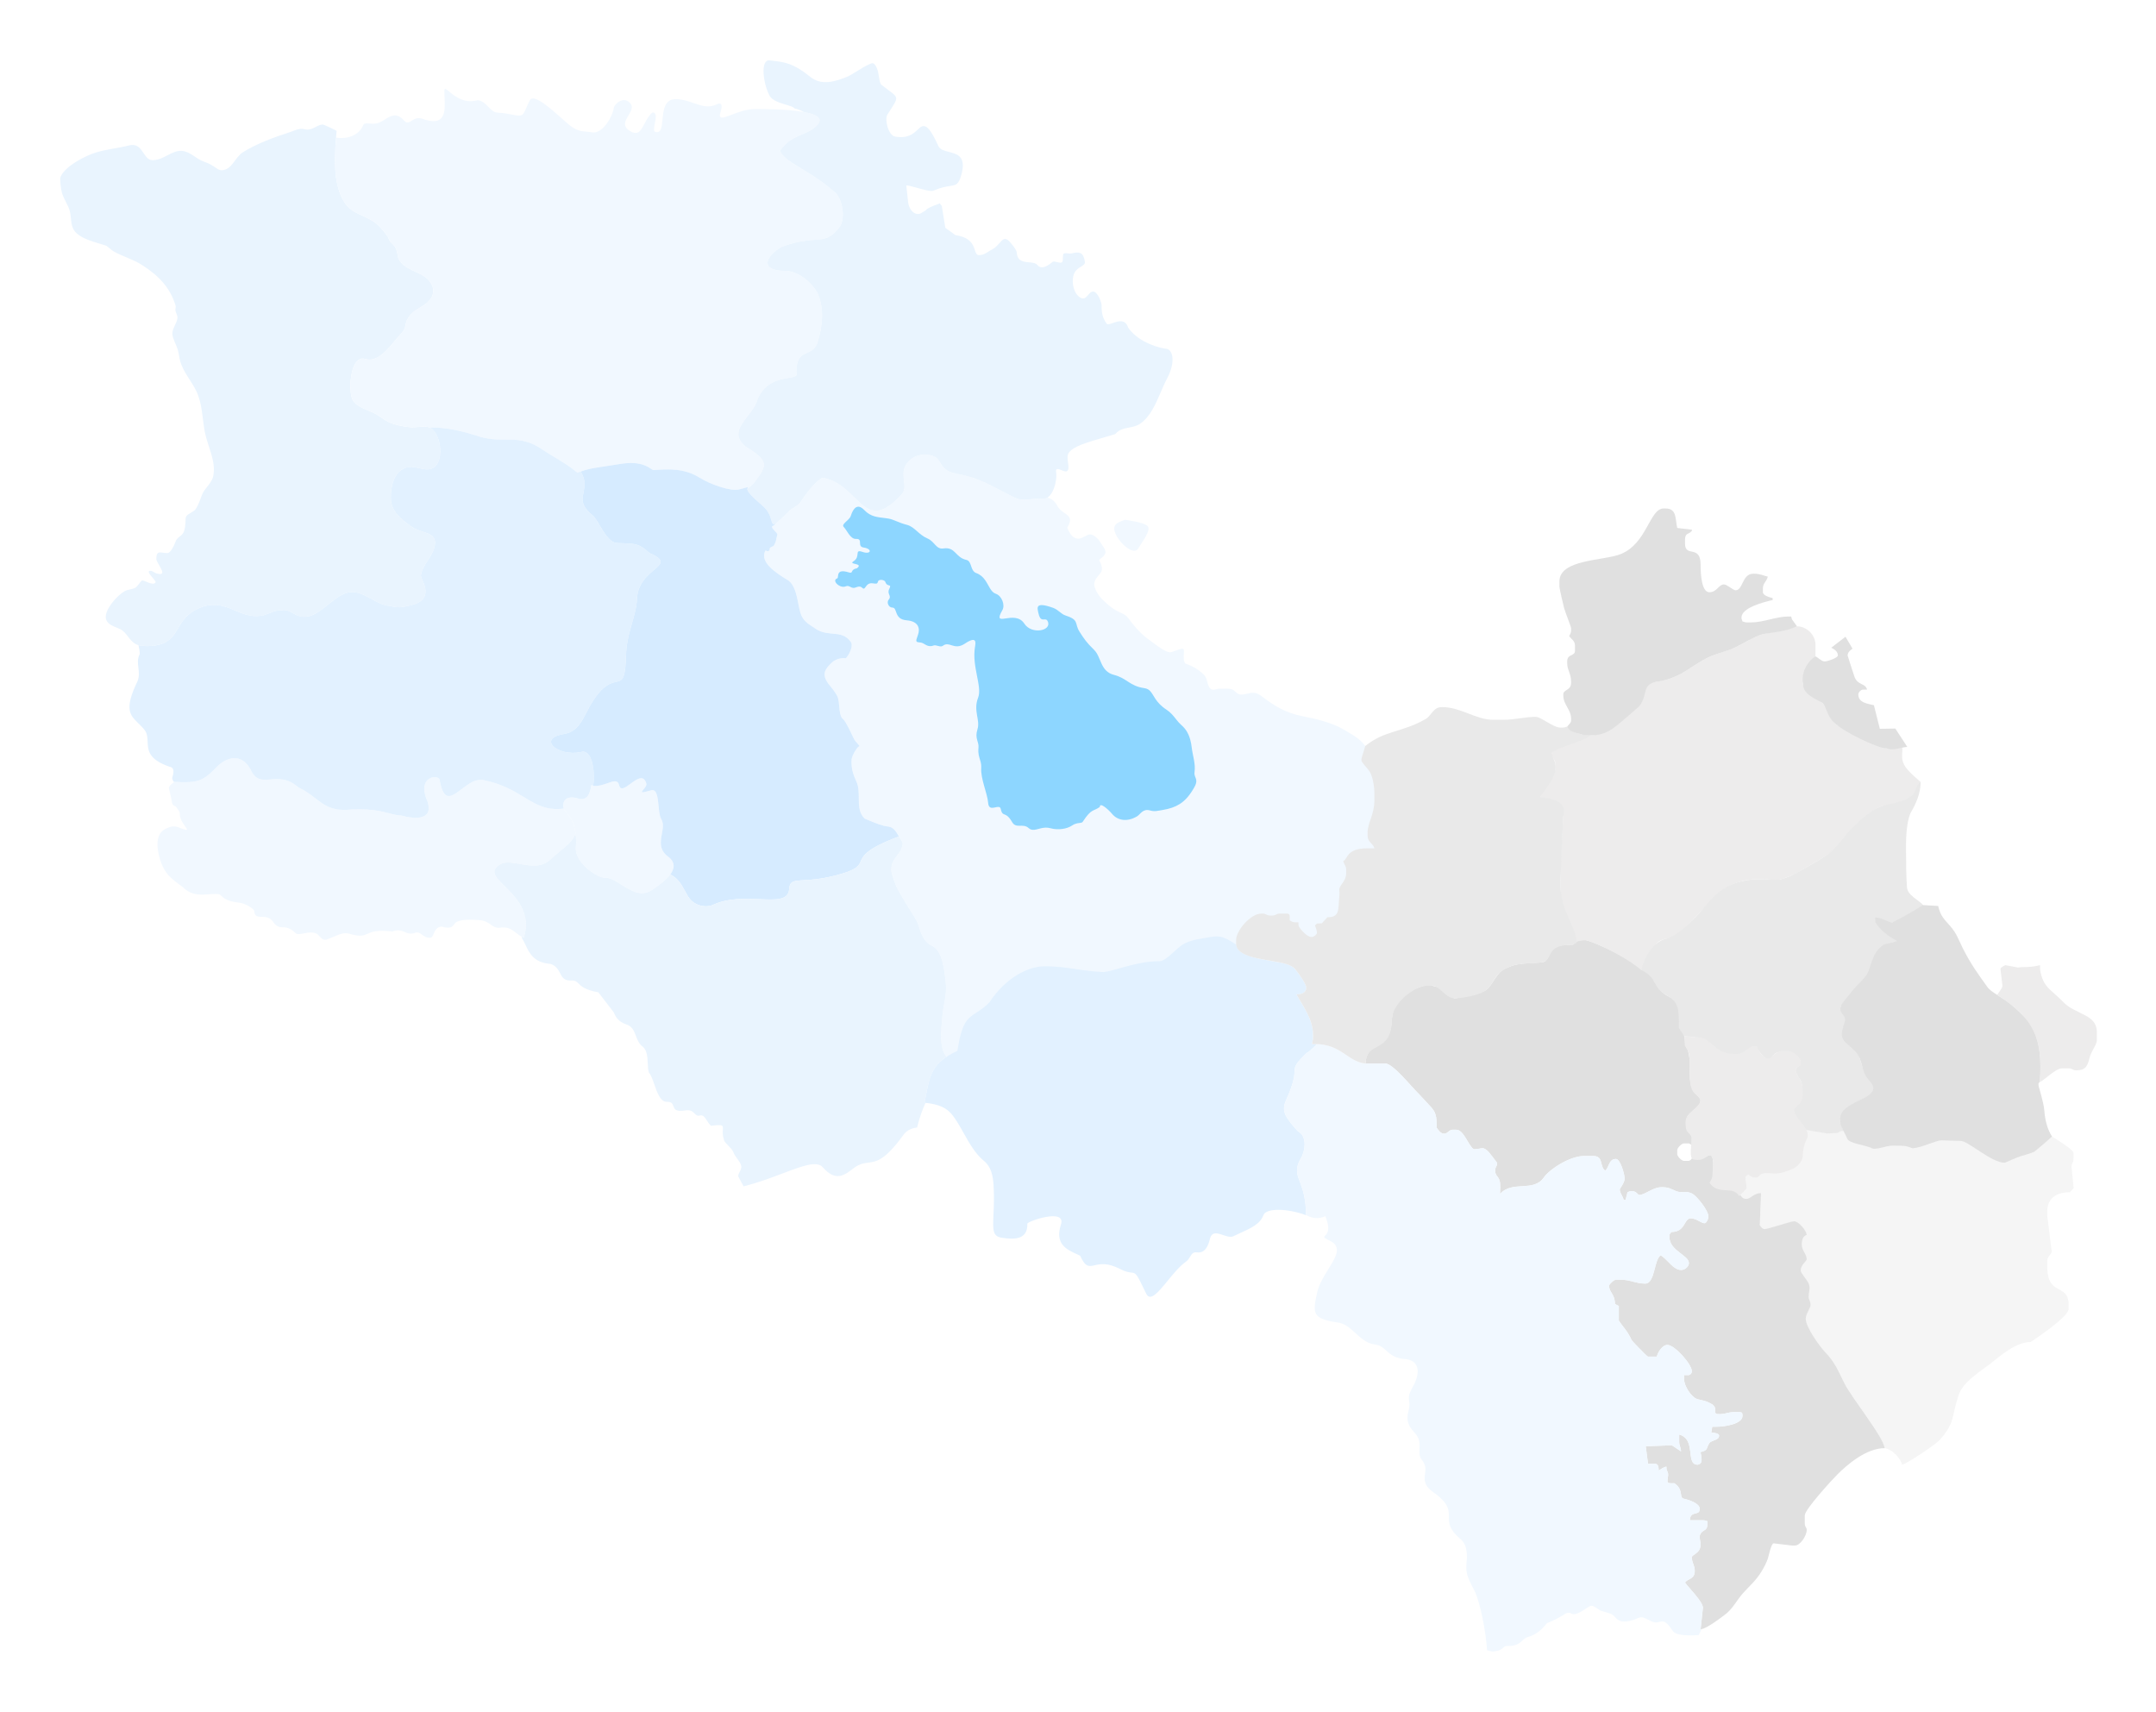 <svg width="747" height="593" viewBox="0 0 747 593" fill="none" xmlns="http://www.w3.org/2000/svg">
  <g filter="url(#filter0_d_1_1054)">
    <path
      d="M269.032 181.151C269.888 180.539 271.248 179.229 273.518 176.954C273.95 176.521 274.49 176.201 275.053 175.867C275.937 175.342 276.877 174.784 277.546 173.701C280.273 169.283 284.295 165.395 285.097 165.537C290.026 166.411 293.226 169.571 296.034 172.344C300.618 176.872 304.157 180.367 312.471 171.189C313.609 169.933 313.417 168.241 313.213 166.443C313.017 164.718 312.81 162.896 313.758 161.268C315.902 157.585 320.17 156.758 323.543 158.105C324.711 158.571 325.217 159.413 325.771 160.336C326.642 161.788 327.632 163.438 331.503 164.133C337.856 165.275 341.923 167.415 346.495 169.819L346.496 169.82C348.215 170.724 350.006 171.666 352.016 172.606C353.486 173.293 354.956 173.155 356.868 172.974C358.162 172.852 359.659 172.711 361.494 172.794C362.004 172.817 362.476 172.673 362.907 172.403C364.219 172.714 365.38 173.463 366.283 175.165C366.951 176.424 367.974 177.138 368.871 177.763C370.462 178.871 371.656 179.703 369.77 182.815C370.803 185.323 371.843 186.373 373.245 186.601C374.159 186.75 375.1 186.249 376.028 185.755C376.325 185.597 376.619 185.44 376.912 185.305C378.433 184.603 380.423 186.394 381.472 188.204C381.621 188.461 381.803 188.727 381.989 188.999C382.676 190.006 383.417 191.09 382.758 192.103C382.331 192.758 382.082 192.954 381.712 193.243C381.489 193.417 381.222 193.626 380.845 193.992C381.594 195.565 382.13 196.929 381.562 198.102C381.362 198.515 381.026 198.904 380.665 199.321C380.001 200.089 379.254 200.952 379.127 202.233C378.987 203.642 380.492 206.218 381.837 207.561C385.165 210.883 386.998 211.702 388.356 212.31C389.486 212.815 390.287 213.173 391.346 214.703C392.177 215.905 394.817 219.256 397.789 221.407C398.213 221.714 398.649 222.037 399.089 222.362C401.729 224.314 404.515 226.373 405.851 225.929C406.472 225.723 407.003 225.526 407.465 225.354C408.496 224.971 409.188 224.713 409.79 224.761C410.263 224.799 410.219 225.556 410.164 226.521C410.1 227.627 410.02 229.006 410.687 229.883C411.56 230.174 414.948 231.4 417.281 233.92C417.824 234.506 418.065 235.389 418.302 236.256C418.599 237.342 418.889 238.402 419.755 238.822C420.292 239.082 420.835 238.934 421.397 238.78C421.783 238.674 422.179 238.566 422.588 238.586C423.003 238.607 423.46 238.595 423.928 238.583C425.003 238.556 426.14 238.526 426.983 238.879C427.407 239.057 427.734 239.361 428.061 239.666C428.559 240.129 429.06 240.595 429.915 240.631C430.798 240.668 431.553 240.486 432.277 240.311C433.742 239.958 435.087 239.634 437.133 241.202C441.617 244.638 445.405 246.896 450.797 248.022C456.113 249.088 461.341 250.259 465.587 252.774C466.021 253.031 466.43 253.269 466.818 253.495C469.714 255.182 471.439 256.188 473.532 259.138C477.546 264.797 482.395 271.842 480.052 280.298C479.273 283.109 478.691 284.835 478.268 285.825C478.79 287.489 478.836 292.686 476.501 294.516C476.501 294.516 473.126 293.76 470.575 294.935C469.77 295.305 469.305 295.967 469.058 296.439C469.284 297.203 469.228 302.587 468.599 303.976C468.391 304.436 468.332 305.166 468.263 306.022C468.166 307.215 468.05 308.652 467.485 309.948C466.836 312.033 464.91 316.272 462.455 319.145C464.353 325.706 458.139 325.673 443.914 325.596C440.285 325.577 436.134 325.554 431.463 325.638C429.771 325.668 431.509 328.581 433.04 331.146C435.518 335.299 437.454 338.543 423.42 327.181C421.468 325.6 417.935 325.981 415.675 326.112C412.15 326.317 409.724 327.721 406.932 330.253C406.43 330.709 405.936 331.343 405.552 331.787C404.469 333.038 403.501 334.429 401.257 334.241C398.799 334.965 396.41 334.321 393.826 334.751C391.565 335.127 388.892 336.22 385.459 337.002C380.391 338.156 375.049 336.983 369.515 336.461C367.705 336.29 365.882 336.118 364.056 336.003C358.65 335.661 354.227 336.144 350.334 340.376C348.784 342.994 344.43 346.497 340.671 349.579C337.342 352.309 334.456 354.774 334.076 356.021C333.583 357.636 333.075 359.76 332.848 360.93L332.695 361.083C332.52 362.838 332.492 364.076 331.928 364.918C330.817 366.573 328.467 366.617 327.912 366.005C325.456 363.254 326.018 357.279 326.472 352.449L326.491 352.251C326.653 350.528 326.914 349.064 327.16 347.688C327.595 345.249 327.98 343.088 327.677 340.252C326.813 332.192 325.638 329.004 322.773 327.59C321.288 326.856 320.188 325.615 319.374 323.791C319.048 323.061 318.782 322.259 318.489 321.373C318.371 321.019 318.249 320.651 318.117 320.269C317.681 319.005 316.69 317.434 315.464 315.492C314.746 314.354 313.948 313.089 313.134 311.684C312.805 311.117 312.513 310.624 312.25 310.18C310.834 307.789 310.241 306.789 309.089 302.914C308.166 299.809 309.696 297.85 310.976 296.211C311.55 295.476 312.075 294.805 312.304 294.124C312.656 293.08 312.828 292.588 312.764 292.129C312.687 291.588 312.281 291.093 311.451 289.793C311.366 289.672 311.264 289.495 311.143 289.284C310.574 288.288 309.57 286.533 307.803 286.366C305.734 286.169 303.252 285.132 301.229 284.287C300.639 284.041 300.089 283.811 299.598 283.623C297.576 281.644 297.561 279.066 297.546 276.431C297.536 274.553 297.525 272.646 296.787 270.907C295.246 267.631 294.936 265.631 295.049 263.222C295.12 261.717 297.324 258.152 297.914 258.539C297.715 258.283 297.492 258.037 297.258 257.781C296.714 257.183 296.115 256.524 295.64 255.524C295.602 255.444 295.546 255.324 295.475 255.171C294.839 253.802 292.989 249.823 292.109 249.14C291.115 248.367 290.956 246.647 290.789 244.832C290.688 243.734 290.584 242.601 290.289 241.622C289.96 240.526 288.22 238.347 287.324 237.262C284.163 233.432 286.29 231.401 288.185 229.591C288.232 229.546 288.279 229.501 288.325 229.457C289.874 227.974 292.509 227.879 293.071 228.058C293.97 227.11 296.058 223.663 294.577 222.13C292.921 219.921 290.771 219.725 288.457 219.513C286.479 219.333 284.381 219.141 282.368 217.673C282.099 217.477 281.79 217.28 281.46 217.069C280.001 216.137 278.116 214.933 277.326 212.333C277.058 211.452 276.846 210.38 276.622 209.244C275.996 206.072 275.271 202.399 272.948 200.985C268.407 198.221 263.528 194.87 265.004 191.142C265.211 190.619 265.334 190.699 265.528 190.826C265.749 190.971 266.062 191.176 266.698 190.62C266.403 189.73 267.31 189.434 267.837 189.262C267.89 189.244 267.94 189.228 267.984 189.213C268.664 188.181 268.789 187.588 268.973 186.719C269.058 186.316 269.156 185.854 269.327 185.261C269.418 184.948 268.953 184.465 268.47 183.962C267.781 183.248 267.056 182.494 267.843 182.137C267.849 182.29 268.341 181.845 269.032 181.151Z"
      fill="#F1F8FF" />
    <path fill-rule="evenodd" clip-rule="evenodd"
      d="M116.616 45.349C116.044 53.014 114.968 63.442 119.439 70.242C122.127 74.329 126.997 74.606 130.501 77.536C131.593 78.448 133.047 80.129 134.093 81.601C134.721 82.484 134.774 83.291 135.296 83.813C135.411 83.928 136.256 84.606 136.812 85.456C137.738 86.873 137.775 89.002 138.063 89.578C140.108 93.669 145.35 93.867 148.208 96.726C151.206 99.724 150.288 102.839 148.139 104.723C145.52 107.019 142.796 107.392 141.028 110.858C140.55 111.796 140.524 113.262 139.982 114.329C139.646 114.988 138.211 116.391 137.678 117.018C135.584 119.486 131.885 124.656 127.956 124.594C126.872 124.577 126.068 124.048 125.111 124.28C121.221 125.224 120.768 135.338 122.093 138.357C123.264 141.026 127.78 142.103 130.127 143.407C131.678 144.269 132.927 145.344 134.552 146.162C136.547 147.166 139.818 147.804 142.006 148.003C144.372 148.218 146.728 147.458 148.562 148C153.244 149.385 154.833 163.254 147.51 162.599C145.243 162.397 142.913 161.193 140.425 162.101C136.372 163.58 135.356 168.67 135.404 172.447C135.468 177.393 139.064 179.871 142.539 182.428C146.2 185.123 152.105 183.909 150.434 189.878C149.533 193.097 146.031 196.29 145.828 199.415C146.057 200.733 146.875 201.953 147.157 203.034C148.659 208.783 143.371 209.502 139.665 210.264C137.863 210.635 135.745 210.027 134.436 209.845C130.512 209.301 127.187 205.865 123.136 205.191C115.548 203.928 110.176 217.057 102.291 212.872C99.723 211.509 99.568 211.129 96.566 211.446C94.457 211.669 92.489 213.037 90.514 213.304C84.533 214.247 80.612 210.104 75.18 209.606C71.109 209.233 66.796 211.115 64.038 214.225C61.527 217.057 60.945 220.366 57.518 222.411C54.472 224.228 48.894 224.065 47.236 223.262C44.805 222.082 43.999 219.166 41.698 217.995C40.022 217.143 36.939 216.506 36.66 214.093C36.307 211.037 40.696 206.162 43.242 204.782C44.241 204.241 45.581 204.191 46.559 203.788C47.601 203.359 48.275 201.955 49.092 201.138C49.6 200.63 53.117 203.287 53.908 201.721C54.22 201.103 49.631 197.443 52.434 197.786C52.869 197.839 53.564 198.45 54.104 198.616C58.849 200.076 54.162 195.1 54.162 193.686C54.162 190.383 55.621 191.612 58.003 191.612C59.155 191.612 60.467 188.695 60.768 187.771C61.301 186.14 62.573 185.957 63.359 184.817C64.053 183.811 64.302 181.906 64.302 179.782C64.302 178.246 65.915 177.976 67.375 176.824C68.424 175.996 69.549 172.56 69.998 171.392C70.882 169.092 73.43 167.436 73.914 164.801C74.872 159.582 71.967 154.748 70.985 149.72C70.063 144.993 70.147 139.973 68.034 135.53C66.341 131.968 63.373 128.787 62.38 124.917C62.078 123.746 61.963 122.383 61.562 121.043C61.099 119.496 59.801 117.306 59.713 115.705C59.612 113.864 61.397 111.82 61.488 110.097C61.533 109.246 60.937 108.466 60.79 107.611C60.688 107.02 61.007 106.429 60.829 105.842C58.895 99.444 54.715 95.327 49.204 91.805C45.921 89.706 42.439 88.884 39.13 86.949L36.927 85.191C33.471 83.946 27.626 82.9 25.592 79.675C24.459 77.877 24.716 75.474 24.255 73.419C23.684 70.876 21.822 68.759 21.304 66.142C21.129 65.26 20.652 62.04 20.981 61.266C22.577 57.497 29.589 53.982 33.058 52.89C36.906 51.678 40.869 51.358 44.749 50.378C49.558 49.163 49.486 55.42 52.794 55.494C55.605 55.557 57.989 53.585 60.493 52.663C63.909 51.404 65.995 53.309 68.807 55.117C69.99 55.877 71.672 56.258 73.013 57.01C74.531 57.861 75.7 59.036 76.801 58.985C80.465 58.817 81.293 54.582 84.147 52.752C88.497 49.965 95.246 47.413 100.207 45.859C101.508 45.452 102.675 44.807 104.161 44.63C104.904 44.541 105.732 44.892 106.515 44.909C108.47 44.953 110.091 43.126 111.875 43.136C112.219 43.139 116.581 45.231 116.616 45.349Z"
      fill="#E9F4FE" />
    <path
      d="M261.557 37.791C258.678 37.761 255.734 38.892 253.465 39.763C250.464 40.915 248.646 41.613 249.728 38.566C250.035 37.703 250.649 34.985 248.25 36.172C245.542 37.512 242.954 36.622 240.196 35.674C238.299 35.021 236.321 34.341 234.169 34.341C230.213 34.341 229.846 38.187 229.538 41.418C229.287 44.052 229.074 46.278 226.987 45.677C226.374 45.5 226.62 44.204 226.887 42.798C227.249 40.893 227.649 38.786 226.002 38.988C224.737 40.098 223.953 41.598 223.256 42.931C222.051 45.235 221.107 47.04 218.398 45.465C215.474 43.766 216.608 41.891 217.731 40.034C218.731 38.381 219.722 36.743 217.835 35.257C216.017 33.825 213.606 35.279 212.695 37.157C212.441 40.095 208.721 46.768 204.88 45.818C204.409 45.701 203.883 45.663 203.308 45.621C201.881 45.518 200.149 45.392 198.191 43.987C197.569 43.627 196.314 42.509 194.786 41.148C190.784 37.583 184.909 32.349 183.617 34.693C183.05 35.722 182.656 36.638 182.326 37.408C181.615 39.061 181.193 40.044 179.956 40.044C179.109 40.044 178.02 39.833 176.851 39.606C175.494 39.343 174.028 39.058 172.704 39.058C171.178 39.058 170.188 38.038 169.168 36.986C168.163 35.951 167.129 34.884 165.523 34.726C161.039 35.87 158.132 33.715 156.189 32.192C155.879 31.949 155.609 31.724 155.374 31.528C154.084 30.454 153.861 30.268 153.991 32.879C153.997 33.002 154.003 33.125 154.009 33.248C154.283 38.692 154.562 44.223 145.948 41.024C144.515 40.644 143.524 41.268 142.677 41.801C141.732 42.396 140.966 42.878 139.965 41.734C137.429 38.832 135.323 40.155 133.293 41.43C132.631 41.846 131.977 42.257 131.318 42.515C130.201 42.952 129.023 42.865 128.042 42.792C126.978 42.714 126.147 42.653 125.879 43.295C124.281 47.122 120.222 48.224 116.437 47.695C115.886 55.039 115.41 64.114 119.439 70.242C121.037 72.673 123.408 73.756 125.803 74.851C127.436 75.597 129.081 76.349 130.501 77.537C131.593 78.449 133.047 80.13 134.093 81.601C134.395 82.025 134.564 82.432 134.716 82.799C134.88 83.194 135.025 83.542 135.296 83.813C135.314 83.832 135.352 83.865 135.404 83.911C135.677 84.152 136.346 84.743 136.811 85.456C137.419 86.386 137.644 87.623 137.809 88.526C137.895 88.999 137.964 89.38 138.063 89.578C139.266 91.984 141.574 93.044 143.853 94.09C145.449 94.823 147.031 95.549 148.208 96.726C151.206 99.724 150.288 102.839 148.139 104.724C147.22 105.529 146.289 106.098 145.39 106.646C143.726 107.662 142.176 108.608 141.028 110.858C140.796 111.313 140.671 111.891 140.541 112.489C140.403 113.123 140.261 113.779 139.982 114.329C139.748 114.787 138.984 115.605 138.36 116.272C138.087 116.564 137.84 116.827 137.678 117.018C137.429 117.311 137.158 117.643 136.866 117.999C134.702 120.64 131.418 124.649 127.956 124.595C127.5 124.587 127.094 124.489 126.705 124.396C126.169 124.267 125.666 124.146 125.111 124.28C121.221 125.225 120.768 135.339 122.093 138.357C122.941 140.29 125.544 141.388 127.807 142.342C128.668 142.706 129.48 143.048 130.127 143.408C130.824 143.795 131.46 144.225 132.096 144.656C132.876 145.183 133.657 145.712 134.552 146.162C136.546 147.167 139.818 147.804 142.006 148.003C143.041 148.097 144.074 148.005 145.062 147.916C146.333 147.803 147.53 147.696 148.562 148.001C148.668 148.032 148.772 148.069 148.875 148.113C152.602 148.046 157.431 148.465 164.968 150.89C169.126 152.293 172.313 152.295 175.281 152.298C179.342 152.302 182.993 152.305 188.163 155.888C189.564 156.822 190.975 157.672 192.373 158.514C195.014 160.105 197.609 161.669 200.013 163.722C200.417 163.595 200.818 163.476 201.246 163.361C203.47 162.447 206.547 162.003 209.629 161.558C210.933 161.37 212.238 161.181 213.48 160.957C217.974 160.146 222.117 159.909 225.681 162.498C226.015 162.741 226.34 162.875 226.74 162.848L227.131 162.822C228.979 162.698 230.984 162.564 233.078 162.682C233.081 162.682 233.083 162.681 233.086 162.681C233.095 162.682 233.103 162.683 233.112 162.684C236.091 162.856 239.25 163.541 242.4 165.493C246.391 167.969 253.34 170.289 256.048 169.571L259.001 168.787C259.038 168.898 259.089 169.01 259.155 169.125C259.978 168.617 260.767 167.882 261.544 166.868C266.149 160.856 266.09 159.534 258.356 154.735C253.757 150.997 256.305 147.683 259.036 144.13C260.507 142.216 262.031 140.233 262.52 138.077C265.18 132.291 270.046 131.46 273.169 130.926C275.207 130.578 276.503 130.357 275.957 128.967C275.86 123.915 277.751 123.067 279.687 122.199C281.162 121.538 282.664 120.865 283.332 118.312C285.043 113.067 285.53 106.794 283.42 101.931C282.167 99.042 277.295 93.834 271.944 93.834C263.194 93.834 265.02 88.857 270.886 85.5C276.305 83.525 279.754 83.267 282.351 83.073C285.799 82.814 287.746 82.669 290.813 78.768C293.018 75.962 292.08 68.84 289.053 66.446C285.074 62.914 281.01 60.443 277.676 58.416C273.785 56.05 270.887 54.287 270.274 52.147C271.678 50.29 273.032 48.975 274.947 47.921C275.826 47.439 276.822 47.011 277.798 46.592C278.952 46.096 280.077 45.613 280.947 45.065C292.529 37.777 267.453 37.79 262.275 37.793C261.955 37.793 261.712 37.793 261.557 37.791Z"
      fill="#F1F8FF" />
    <path fill-rule="evenodd" clip-rule="evenodd"
      d="M204.842 272.038C204.487 275.191 203.247 277.533 200.44 276.669C194.489 274.837 194.415 279.861 196.031 281.171C197.348 282.979 198.382 284.199 198.792 285.772C199.618 288.941 199.744 291.452 199.522 293.451C198.92 298.874 207.187 304.264 209.607 304.097C214.023 303.793 219.784 312.326 225.777 308.393C230.832 305.075 236.42 300.465 231.464 296.764C226.131 292.782 231.307 287.375 229.081 283.718C227.632 281.338 228.803 272.849 225.577 273.798C219.216 275.669 224.444 273.199 223.925 271.413C222.193 265.45 215.57 276.507 214.499 272C213.663 268.486 209.271 273.209 204.842 272.038Z"
      fill="#F1F8FF" />
    <path
      d="M58.512 273.097C58.434 272.335 59.711 271.37 60.41 270.879L60.472 270.875C68.523 271.328 70.337 270.692 75.184 265.623C78.588 262.219 83.572 260.932 86.682 266.347C88.482 270.482 90.845 270.283 93.751 270.039C96.465 269.81 99.652 269.542 103.296 272.724C105.905 273.993 107.726 275.393 109.37 276.655C112.243 278.862 114.574 280.653 119.614 280.604C127.702 279.902 132.029 281.032 135.083 281.829C136.586 282.222 137.781 282.533 138.963 282.507C143.173 283.715 150.392 284.538 148.101 277.576C144.071 268.757 152.39 267.98 152.39 270.449C153.71 278.134 156.513 276.008 159.965 273.389C162.327 271.597 164.992 269.575 167.694 270.304C174.067 271.629 178.092 274.072 181.613 276.21C185.845 278.779 189.35 280.907 195.331 280.123C195.488 280.556 195.73 280.927 196.03 281.171C196.226 281.439 196.414 281.694 196.596 281.939C197.64 283.349 198.442 284.432 198.791 285.772C199.063 286.816 199.259 287.787 199.392 288.693C198.725 291.065 196.366 292.992 193.85 295.048L193.849 295.048C192.791 295.913 191.705 296.8 190.705 297.752C187.702 300.614 183.941 299.961 180.327 299.334C178.121 298.951 175.97 298.578 174.08 299.019C169.237 301.444 171.531 303.717 174.898 307.055C178.807 310.93 184.163 316.239 181.487 324.885C180.429 324.469 179.63 323.834 178.849 323.214C177.35 322.024 175.919 320.888 172.858 321.456C171.648 321.453 170.87 320.909 170.013 320.31C169.045 319.633 167.975 318.886 166.066 318.767C165.97 318.761 165.869 318.755 165.765 318.748C163.407 318.598 159.128 318.325 157.595 319.871C156.801 321.262 155.737 321.869 153.09 320.998C151.264 321.094 150.688 322.462 150.233 323.545C149.943 324.234 149.701 324.807 149.218 324.865C147.867 325.028 147.047 324.423 146.294 323.867C145.458 323.251 144.705 322.695 143.401 323.316C142.046 323.668 141.139 323.284 140.21 322.891C139.094 322.419 137.948 321.935 135.959 322.696C130.506 322.07 128.765 322.858 127.351 323.498C126.077 324.075 125.068 324.532 121.851 323.729C119.572 322.851 118.002 323.516 116.19 324.283C115.787 324.454 115.373 324.629 114.936 324.794C114.651 324.902 114.388 325.016 114.141 325.124C113.039 325.605 112.256 325.946 111.233 324.9L109.979 323.618C108.537 322.74 106.734 323.085 105.218 323.374C104.069 323.593 103.085 323.781 102.546 323.382C102.415 323.285 102.27 323.154 102.104 323.005C101.313 322.293 100.053 321.158 97.656 321.242C95.797 321.308 94.665 319.449 94.57 319.295C94.567 319.289 94.565 319.286 94.564 319.285C93.446 317.705 91.951 317.668 90.68 317.637C89.419 317.607 88.379 317.581 88.151 316.055C88.147 316.028 88.143 316.003 88.14 315.978C88.135 315.947 88.131 315.917 88.127 315.888C88.047 315.329 88.039 315.27 87.49 314.826C85.814 313.473 84.083 312.835 82.316 312.658C80.118 312.398 78.157 311.827 76.803 310.467C76.108 309.769 75.974 309.74 74.913 309.714C74.063 309.693 73.192 309.759 72.31 309.825H72.309C69.348 310.048 66.25 310.282 63.298 307.295C61.052 305.691 59.555 304.481 58.501 303.375C56.276 301.044 55.02 297.152 54.65 293.982C54.403 291.864 54.607 289.587 56.038 288.101C56.779 287.333 58.062 286.738 59.08 286.456C59.939 286.218 61.131 286.184 62.776 286.999C65.327 287.928 65.022 287.506 64.18 286.337C63.461 285.34 62.351 283.8 62.288 282.091C62.271 281.625 62.225 281.266 61.953 280.876L61.153 279.725C60.93 279.411 60.677 279.29 60.438 279.176C60.228 279.076 60.029 278.981 59.874 278.763C59.617 278.404 59.517 277.781 59.412 277.123C59.363 276.818 59.313 276.506 59.246 276.21L58.512 273.097Z"
      fill="#F1F8FF" />
    <path
      d="M164.968 150.89C157.432 148.465 152.602 148.046 148.875 148.113C153.312 150.004 154.668 163.239 147.51 162.599C146.796 162.536 146.076 162.372 145.346 162.207C145.179 162.169 145.011 162.131 144.842 162.094L144.811 162.09C144.78 162.086 144.749 162.082 144.718 162.077C144.7 162.071 144.682 162.066 144.663 162.06C144.648 162.055 144.632 162.051 144.617 162.046C143.261 161.759 141.869 161.574 140.425 162.101C136.373 163.58 135.356 168.67 135.404 172.447C135.466 177.233 138.835 179.708 142.201 182.18C142.314 182.263 142.426 182.346 142.539 182.429C143.728 183.303 145.153 183.766 146.479 184.197C149.236 185.092 151.563 185.848 150.434 189.879C150.032 191.313 149.114 192.742 148.202 194.163C147.067 195.93 145.941 197.683 145.828 199.415C145.959 200.169 146.283 200.891 146.589 201.574C146.818 202.084 147.037 202.571 147.158 203.034C148.579 208.475 143.917 209.411 140.272 210.142L140.27 210.142C140.065 210.183 139.863 210.224 139.665 210.265C138.279 210.55 136.705 210.255 135.456 210.022C135.083 209.952 134.738 209.887 134.436 209.845C132.456 209.571 130.628 208.56 128.783 207.539C128.234 207.235 127.684 206.931 127.127 206.644C126.704 206.445 126.284 206.243 125.868 206.041C124.986 205.656 124.081 205.348 123.136 205.191C119.68 204.616 116.683 207.027 113.699 209.427C110.133 212.297 106.584 215.151 102.291 212.872C101.956 212.694 101.662 212.533 101.398 212.388L101.397 212.388C99.634 211.422 99.176 211.171 96.567 211.446C95.466 211.562 94.405 211.99 93.361 212.411L93.36 212.411C92.402 212.797 91.459 213.177 90.515 213.305C87.035 213.853 84.253 212.681 81.465 211.506C79.46 210.661 77.453 209.815 75.181 209.606C71.109 209.234 66.796 211.115 64.038 214.226C63.081 215.305 62.404 216.453 61.743 217.575C60.67 219.396 59.639 221.146 57.518 222.411C54.834 224.012 50.185 224.076 47.983 223.519C48.139 224.053 48.498 226.219 48.418 226.585C47.561 228.254 47.752 229.781 47.947 231.346C48.131 232.816 48.319 234.318 47.647 236C42.956 245.721 44.983 247.699 47.882 250.53C48.653 251.282 49.485 252.095 50.27 253.13C51.028 254.306 51.085 255.619 51.145 256.979C51.274 259.934 51.413 263.116 58.758 265.63C59.966 265.848 60.541 266.66 59.685 269.401C59.569 269.776 59.866 270.318 60.226 270.889L60.473 270.875C68.523 271.328 70.337 270.692 75.184 265.623C78.588 262.22 83.573 260.932 86.683 266.347C88.482 270.482 90.845 270.283 93.752 270.039C96.466 269.81 99.653 269.542 103.297 272.724C105.905 273.993 107.727 275.393 109.371 276.655C112.244 278.862 114.575 280.653 119.614 280.604C127.702 279.902 132.03 281.032 135.084 281.829C136.587 282.222 137.781 282.533 138.964 282.507C143.173 283.715 150.393 284.538 148.101 277.576C144.072 268.757 152.391 267.98 152.391 270.45C153.71 278.134 156.513 276.008 159.966 273.389C162.327 271.597 164.992 269.575 167.695 270.304C174.068 271.629 178.092 274.072 181.614 276.21C185.845 278.779 189.35 280.907 195.332 280.123C194.645 278.23 195.595 275.177 200.44 276.669C203.247 277.533 204.487 275.191 204.841 272.038C205.073 272.099 205.305 272.145 205.536 272.176C206.277 266.8 204.974 259.202 201.193 260.582C193.135 262.124 186.101 255.871 195.212 254.327C199.692 253.649 201.404 250.308 203.22 246.763C203.827 245.577 204.446 244.368 205.185 243.228C208.939 237.278 211.61 236.664 213.451 236.241C215.723 235.719 216.731 235.487 216.953 225.867C217.191 222.131 218.088 218.984 218.954 215.946C219.713 213.284 220.448 210.706 220.695 207.888C220.709 202.471 224.122 199.561 226.534 197.504C229.175 195.252 230.617 194.022 225.093 191.643C221.539 188.401 220.175 188.354 215.747 188.203C215.162 188.183 214.524 188.161 213.821 188.13C211.396 188.095 209.332 184.64 207.669 181.856C206.809 180.418 206.057 179.158 205.417 178.643C201.204 175.249 201.66 173.026 202.173 170.529C202.578 168.553 203.019 166.405 201.211 163.37C200.797 163.483 200.407 163.598 200.013 163.722C197.61 161.669 195.014 160.105 192.374 158.514L192.373 158.514L192.372 158.513C190.974 157.671 189.564 156.821 188.163 155.887C182.994 152.305 179.342 152.301 175.282 152.298C172.313 152.295 169.126 152.293 164.968 150.89Z"
      fill="#E2F1FF" />
    <path
      d="M272.376 36.294C273.777 36.712 274.961 37.066 275.319 37.575C276.183 37.757 277.414 38.189 278.537 38.807C283.618 39.749 286.51 41.565 280.948 45.065C280.078 45.613 278.952 46.096 277.799 46.591C276.823 47.011 275.826 47.438 274.948 47.921C273.032 48.975 271.679 50.29 270.275 52.147C270.888 54.287 273.786 56.049 277.677 58.415C281.011 60.443 285.074 62.914 289.053 66.446C292.081 68.84 293.019 75.961 290.813 78.767C287.747 82.668 285.799 82.814 282.352 83.072C279.754 83.267 276.306 83.525 270.887 85.5C265.02 88.856 263.195 93.834 271.945 93.834C277.296 93.834 282.168 99.042 283.421 101.93C285.531 106.794 285.043 113.066 283.332 118.311C282.664 120.865 281.163 121.538 279.688 122.199C277.752 123.067 275.861 123.915 275.958 128.967C276.504 130.357 275.208 130.578 273.169 130.926C270.047 131.459 265.181 132.29 262.521 138.076C262.032 140.232 260.508 142.216 259.036 144.13C256.305 147.682 253.758 150.997 258.356 154.735C266.091 159.534 266.15 160.855 261.545 166.868C260.679 167.998 259.798 168.782 258.872 169.291C258.981 170.456 260.498 172.008 264.29 175.278C266.312 177.021 266.872 178.937 267.239 180.193C267.858 182.309 267.929 182.554 273.518 176.954C273.95 176.521 274.49 176.201 275.053 175.867C275.937 175.342 276.877 174.784 277.546 173.702C280.273 169.283 284.295 165.395 285.097 165.537C290.026 166.411 293.226 169.572 296.034 172.344C300.619 176.872 304.157 180.367 312.472 171.189C313.61 169.933 313.418 168.241 313.213 166.443C313.018 164.718 312.811 162.896 313.758 161.268C315.902 157.585 320.17 156.758 323.543 158.105C324.711 158.571 325.217 159.413 325.771 160.336C326.642 161.788 327.632 163.438 331.503 164.133C337.856 165.275 341.924 167.415 346.496 169.819C348.215 170.724 350.005 171.666 352.016 172.606C353.486 173.293 354.957 173.155 356.868 172.974C358.162 172.852 359.659 172.711 361.494 172.794C364.7 172.94 366.4 166.471 365.924 163.622C365.66 162.037 366.694 162.457 367.785 162.9C368.52 163.198 369.28 163.507 369.689 163.223C370.385 162.74 370.221 161.567 370.045 160.304C369.871 159.059 369.685 157.726 370.297 156.877C371.915 154.637 376.099 153.413 383.039 151.384C384.092 151.076 385.209 150.75 386.389 150.399C387.7 148.81 389.439 148.469 391.198 148.124C392.56 147.857 393.933 147.587 395.127 146.734C398.542 144.295 400.284 140.246 402.084 136.064C402.824 134.344 403.574 132.602 404.453 130.94C407.311 125.54 406.484 121.004 403.935 120.803C402.367 120.679 394.713 118.965 390.899 113.545C389.914 110.387 387.373 111.272 385.502 111.924C384.517 112.267 383.718 112.545 383.429 112.136C381.994 110.099 381.668 108.541 381.668 105.723C381.668 104.669 380.258 101.03 378.779 101.002C378.029 100.988 377.51 101.597 376.992 102.205C376.292 103.025 375.596 103.842 374.34 103.116C372.016 101.773 371.301 98.118 371.873 95.646C372.317 93.727 373.586 92.956 374.582 92.351C375.379 91.867 376.001 91.488 375.89 90.714C375.446 87.64 374.234 86.998 371.233 87.798C370.927 87.88 370.54 87.832 370.131 87.783C369.625 87.721 369.085 87.655 368.622 87.823C368.286 87.945 368.278 88.618 368.269 89.305C368.261 89.952 368.253 90.611 367.971 90.836C367.585 91.144 366.894 90.969 366.228 90.799C365.605 90.641 365.004 90.488 364.695 90.743C361.116 93.692 360.001 92.443 359.416 91.788L359.4 91.771C358.788 91.085 357.687 90.985 356.531 90.879C354.582 90.702 352.475 90.51 352.283 87.472C352.219 86.448 349.887 83.597 349.113 83.103C347.966 82.325 347.269 83.115 346.321 84.192C345.638 84.968 344.824 85.892 343.616 86.486C343.203 86.689 342.82 86.936 342.436 87.184C341.508 87.784 340.573 88.388 339.177 88.388C338.345 88.388 338.106 87.661 337.782 86.672C337.192 84.873 336.318 82.209 331.073 81.483L327.529 78.934L326.312 71.368L325.625 70.465C325.627 70.463 325.626 70.462 325.623 70.462L325.625 70.465C325.609 70.478 325.444 70.538 325.183 70.634C324.048 71.05 321.096 72.132 320.76 72.858L319.281 73.775C317.266 75.021 314.945 72.915 314.63 69.969L314.031 64.368C313.995 64.026 315.597 64.475 317.503 65.009C319.814 65.657 322.571 66.429 323.391 66.068C326.027 64.91 327.836 64.636 329.151 64.436C331.3 64.11 332.13 63.984 333.092 60.527C334.858 54.182 331.691 53.376 328.794 52.639C327.238 52.242 325.759 51.866 325.165 50.661C325.088 50.505 324.99 50.295 324.872 50.045C324.035 48.264 322.243 44.45 320.661 43.819C319.562 43.381 318.851 44.056 317.917 44.942C316.513 46.274 314.607 48.083 310.128 47.318C307.776 46.915 306.408 41.367 307.48 39.671C309.621 36.282 310.696 34.949 310.48 33.876C310.256 32.763 308.647 31.93 305.4 29.38C304.921 29.005 304.738 27.876 304.534 26.622C304.38 25.676 304.214 24.659 303.902 23.842C303.193 21.989 302.476 21.695 301.716 22.016C299.976 22.752 297.878 24.054 296.257 25.06C295.245 25.688 294.42 26.2 293.984 26.386C289.265 28.408 284.515 29.693 280.761 26.641C274.926 21.898 271.874 21.538 267.904 21.07C267.508 21.023 267.104 20.975 266.686 20.922C263.367 20.499 264.37 28.757 266.565 33.036C267.488 34.834 270.194 35.642 272.376 36.294Z"
      fill="#E9F4FE" />
    <path
      d="M259.156 169.125C259.09 169.01 259.038 168.898 259.002 168.787L256.049 169.571C253.34 170.289 246.392 167.969 242.401 165.493C237.024 162.16 231.618 162.521 227.131 162.822L226.74 162.848C226.341 162.875 226.015 162.741 225.681 162.498C222.118 159.909 217.975 160.146 213.481 160.957C212.239 161.181 210.934 161.369 209.63 161.558C206.532 162.005 203.44 162.451 201.214 163.374C203.019 166.407 202.579 168.554 202.173 170.529C201.751 172.588 201.366 174.461 203.608 176.959C203.851 177.214 204.105 177.47 204.364 177.73C204.678 178.025 205.027 178.329 205.417 178.643C205.869 179.007 206.377 179.742 206.94 180.65C207.221 181.053 207.485 181.484 207.725 181.951C209.379 184.718 211.424 188.095 213.822 188.13C214.525 188.161 215.163 188.183 215.747 188.203C220.175 188.354 221.539 188.401 225.094 191.643C230.618 194.022 229.175 195.252 226.534 197.504C224.122 199.561 220.71 202.471 220.696 207.888C220.448 210.706 219.713 213.284 218.955 215.945C218.089 218.984 217.191 222.131 216.954 225.867C216.732 235.487 215.723 235.719 213.451 236.241C211.61 236.664 208.94 237.278 205.185 243.228C204.447 244.368 203.828 245.577 203.22 246.763C201.404 250.308 199.692 253.649 195.212 254.327C186.102 255.871 193.135 262.124 201.193 260.582C204.983 259.199 206.283 266.834 205.531 272.212C207.304 272.46 209.057 271.843 210.545 271.319C212.531 270.62 214.044 270.087 214.499 272.003C214.993 274.08 216.667 272.85 218.498 271.505C220.638 269.932 222.992 268.202 223.926 271.416C224.131 272.122 223.437 272.936 222.917 273.546C222.122 274.477 221.734 274.931 225.578 273.801C227.588 273.21 227.89 276.282 228.184 279.258C228.361 281.059 228.536 282.824 229.082 283.721C229.992 285.215 229.665 287.002 229.325 288.864C228.832 291.559 228.311 294.412 231.464 296.767C234.039 298.689 233.768 300.857 232.231 302.971C234.878 304.221 236.047 306.361 237.304 308.662L237.305 308.663C237.633 309.264 237.968 309.876 238.336 310.485C240.481 314.038 244.734 314.557 247.064 313.478C252.313 311.046 258.3 311.31 263.243 311.527C268.881 311.775 273.16 311.963 273.435 308.024C273.629 305.238 274.944 305.161 278.415 304.958C281.234 304.793 285.476 304.545 291.695 302.694C297.014 301.111 297.564 299.886 298.247 298.363C299.113 296.433 300.194 294.023 311.451 289.795L311.451 289.794L311.451 289.793C311.366 289.673 311.265 289.495 311.144 289.284C310.574 288.289 309.571 286.533 307.803 286.366C305.734 286.169 303.252 285.133 301.229 284.287C300.639 284.041 300.089 283.811 299.599 283.623C297.576 281.644 297.562 279.066 297.547 276.431C297.536 274.553 297.525 272.646 296.787 270.907C295.246 267.631 294.936 265.631 295.049 263.222C295.12 261.717 297.325 258.152 297.914 258.539C297.715 258.283 297.492 258.038 297.259 257.782L297.258 257.781C296.714 257.183 296.115 256.524 295.64 255.524C295.602 255.445 295.546 255.324 295.475 255.171L295.475 255.171C294.838 253.801 292.989 249.823 292.11 249.141C291.115 248.367 290.957 246.647 290.789 244.832L290.789 244.832C290.688 243.734 290.584 242.601 290.289 241.622C289.96 240.526 288.22 238.347 287.324 237.262C284.163 233.433 286.29 231.401 288.185 229.591L288.192 229.585L288.325 229.457C289.874 227.974 292.509 227.879 293.071 228.058C293.97 227.11 296.058 223.664 294.577 222.131C292.921 219.921 290.771 219.725 288.457 219.514C286.479 219.333 284.381 219.142 282.368 217.673C282.099 217.477 281.79 217.28 281.46 217.069C280.002 216.137 278.116 214.933 277.326 212.334C277.058 211.453 276.846 210.38 276.622 209.244C275.996 206.072 275.271 202.399 272.948 200.985C268.407 198.221 263.528 194.87 265.004 191.143C265.211 190.619 265.334 190.7 265.528 190.826C265.749 190.971 266.063 191.176 266.698 190.621C266.403 189.73 267.31 189.434 267.837 189.262L267.839 189.261C267.891 189.244 267.94 189.228 267.984 189.213C268.664 188.181 268.789 187.588 268.973 186.719C269.058 186.316 269.156 185.854 269.327 185.261C269.418 184.948 268.953 184.465 268.47 183.963C267.782 183.248 267.056 182.495 267.843 182.138C267.849 182.29 268.341 181.845 269.032 181.152C269.032 181.152 269.032 181.152 269.032 181.152C267.781 182.046 267.606 181.449 267.239 180.193C266.872 178.937 266.312 177.021 264.29 175.278C260.498 172.008 258.981 170.456 258.872 169.291C258.967 169.239 259.061 169.183 259.156 169.125Z"
      fill="#D6EBFF" />
    <path
      d="M327.999 366.087C327.967 366.062 327.938 366.034 327.912 366.005C325.455 363.254 326.017 357.279 326.472 352.449L326.491 352.251C326.653 350.528 326.914 349.064 327.159 347.688C327.594 345.25 327.98 343.088 327.676 340.252C326.813 332.192 325.637 329.004 322.773 327.59C321.287 326.856 320.188 325.615 319.373 323.792C319.047 323.062 318.781 322.259 318.488 321.374C318.421 321.169 318.352 320.961 318.28 320.748C318.227 320.591 318.173 320.431 318.117 320.269C317.856 319.513 317.397 318.648 316.807 317.658C316.297 316.866 315.798 316.065 315.317 315.259C314.638 314.183 313.893 312.994 313.134 311.685C312.806 311.118 312.515 310.627 312.252 310.183L312.25 310.18C310.833 307.789 310.241 306.789 309.089 302.914C308.165 299.809 309.696 297.85 310.976 296.211L310.976 296.211C311.55 295.476 312.074 294.805 312.304 294.124L312.334 294.035C312.665 293.052 312.826 292.575 312.763 292.13C312.704 291.71 312.447 291.319 311.948 290.559C311.803 290.338 311.638 290.086 311.451 289.794L311.451 289.795C300.194 294.023 299.113 296.433 298.247 298.363C297.563 299.887 297.014 301.111 291.695 302.694C285.475 304.545 281.234 304.793 278.414 304.958C274.944 305.161 273.629 305.238 273.435 308.024C273.16 311.963 268.88 311.775 263.242 311.527H263.242C258.3 311.31 252.313 311.046 247.064 313.478C244.734 314.557 240.481 314.038 238.336 310.485C237.968 309.876 237.634 309.265 237.306 308.665L237.305 308.663L237.304 308.662C236.047 306.361 234.878 304.222 232.23 302.971C232.275 302.91 232.319 302.848 232.361 302.787C232.383 302.756 232.404 302.725 232.425 302.694C232.445 302.664 232.464 302.635 232.483 302.605L232.435 302.633C231.043 304.694 228.341 306.71 225.776 308.393C222.108 310.801 218.525 308.536 215.286 306.487C213.234 305.19 211.319 303.979 209.606 304.098C207.187 304.264 198.919 298.874 199.521 293.452C199.67 292.11 199.663 290.539 199.393 288.693C198.725 291.066 196.367 292.992 193.85 295.048L193.85 295.048C192.792 295.913 191.706 296.8 190.706 297.753C187.703 300.614 183.941 299.961 180.327 299.334C178.122 298.951 175.971 298.578 174.081 299.019C169.238 301.444 171.531 303.717 174.899 307.056C178.808 310.93 184.164 316.239 181.487 324.885C181.27 324.8 181.064 324.705 180.866 324.603C180.842 324.661 180.817 324.719 180.792 324.776C180.773 324.818 180.754 324.859 180.735 324.9C181.247 325.595 181.648 326.453 182.073 327.363C183.4 330.203 184.96 333.541 190.836 333.955C192.775 334.707 193.454 336.01 194.067 337.187C194.805 338.603 195.447 339.836 198.077 339.705C199.342 339.642 199.797 340.094 200.45 340.741C201.378 341.661 202.705 342.977 207.313 343.78L212.648 350.723C213.169 352.023 214.104 353.959 216.967 354.887C219.076 355.572 219.687 357.191 220.322 358.875C220.846 360.265 221.386 361.699 222.8 362.689C224.217 363.975 224.328 366.343 224.427 368.447C224.486 369.712 224.541 370.881 224.872 371.663C225.556 372.373 226.091 373.92 226.67 375.593C227.641 378.4 228.734 381.562 230.862 381.733C232.729 381.613 233.014 382.398 233.31 383.212C233.677 384.218 234.059 385.269 237.475 384.699C239.286 384.396 240.038 385.148 240.671 385.782C241.176 386.287 241.605 386.717 242.437 386.476C243.605 386.137 244.207 387.079 244.915 388.188C245.317 388.817 245.754 389.501 246.348 390.034C250.561 389.491 250.543 389.78 250.446 391.343C250.393 392.19 250.317 393.41 250.879 395.076C251.054 395.595 251.67 396.224 252.323 396.89C253.045 397.627 253.812 398.41 254.079 399.143C254.38 399.97 254.933 400.73 255.466 401.463C256.115 402.357 256.736 403.21 256.838 404.097C256.913 404.737 256.565 405.426 256.248 406.057C255.923 406.703 255.629 407.287 255.848 407.695L257.631 411.009C262.664 409.741 267.276 407.998 271.259 406.493L271.26 406.492C278.071 403.918 283.039 402.04 285.115 404.429C289.54 409.521 292.667 407.106 295.533 404.893L295.62 404.826C297.719 403.205 299.267 403.002 300.837 402.796C303.681 402.423 306.598 402.04 313 393.204C313.956 391.884 315.496 390.847 317.734 390.637C318.647 387.012 319.639 384.246 320.677 382.085C320.562 382.073 320.446 382.062 320.327 382.051C320.422 381.554 320.512 381.072 320.6 380.603C321.929 373.515 322.667 369.577 327.999 366.087Z"
      fill="#E9F4FE" />
    <path
      d="M443.372 333.436C445.458 333.851 447.606 334.4 448.788 335.815C449.624 336.815 452.582 340.803 452.582 342.142C452.582 343.868 451.079 344.503 449.208 344.503C449.664 345.364 450.196 346.253 450.749 347.177C452.715 350.461 454.944 354.185 454.944 358.672V359.347C454.944 360.004 454.864 360.335 454.779 360.69C454.713 360.963 454.644 361.249 454.606 361.708H455.618C455.868 361.708 456.114 361.713 456.354 361.722C455.885 362.121 455.458 362.536 455.047 362.936C454.27 363.691 453.553 364.389 452.728 364.803C448.695 368.68 448.657 369.334 448.549 371.162C448.456 372.729 448.313 375.16 445.555 381.228C443.863 384.951 445.317 387.098 449.678 391.918C452.916 393.548 452.338 398.65 450.628 401.479C448.562 404.897 449.535 407.318 450.335 409.309C450.561 409.87 450.773 410.398 450.899 410.903C451.299 411.982 452.473 415.371 452.527 421.006C446.159 418.62 438.658 418.432 437.735 421.001C436.648 424.027 433.421 425.492 429.842 427.115C429.012 427.492 428.163 427.877 427.317 428.292C426.357 428.763 425.065 428.323 423.783 427.886C421.803 427.211 419.849 426.546 419.191 429.267C418.718 431.226 417.681 434.317 414.637 433.873C413.391 433.692 412.902 434.48 412.333 435.396C411.958 435.999 411.549 436.658 410.867 437.133C408.751 438.603 406.573 441.262 404.563 443.717C401.318 447.679 398.511 451.107 397.106 448.141C393.751 441.06 393.585 441.043 392.016 440.879C391.227 440.796 390.083 440.676 388.002 439.604C383.668 437.371 381.131 437.935 379.294 438.343C377.245 438.799 376.066 439.061 374.231 435.029C373.853 434.843 373.45 434.66 373.036 434.471C369.604 432.905 365.378 430.978 367.588 424.25C369.517 418.377 355.93 423.143 355.954 423.947C356.128 429.895 350.764 429.344 347.086 428.815C343.868 428.351 343.974 426.03 344.211 420.875C344.333 418.219 344.489 414.811 344.244 410.517C343.942 405.266 342.311 403.348 340.848 402.138C337.866 399.671 335.816 396.006 333.854 392.498C332.872 390.743 331.913 389.028 330.869 387.521C329.287 385.236 327.437 382.701 320.327 382.051C320.422 381.554 320.512 381.071 320.6 380.603C322.19 372.123 322.934 368.151 331.711 364.063C333.258 354.068 335.15 352.846 338.281 350.825C339.553 350.003 341.031 349.049 342.772 347.32C348.5 338.544 356.383 334.822 361.791 334.777C365.859 334.742 369.106 335.213 372.574 335.716C375.488 336.139 378.558 336.584 382.403 336.771C383.724 336.654 385.637 336.115 387.891 335.48C391.884 334.355 396.948 332.927 401.685 333.016C403.26 332.921 404.891 331.433 406.647 329.832C407.415 329.132 408.206 328.41 409.027 327.773C411.127 326.145 413.881 325.562 416.614 325.097C417.075 325.018 417.504 324.941 417.906 324.87C422.05 324.129 423.331 323.9 428.306 327.261C428.636 330.905 434.978 331.967 439.494 332.723C439.516 332.726 439.538 332.73 439.559 332.734C440.817 333.024 442.094 333.251 443.372 333.436Z"
      fill="#E2F1FF" />
    <path fill-rule="evenodd" clip-rule="evenodd"
      d="M626.036 393.692C626.036 395.892 624.547 395.505 624.579 399.152C624.491 401.77 624.334 402.589 622.621 403.844C618.926 406.552 616.904 406.154 610.872 406.154C609.958 406.767 609.217 407.413 608.892 407.866C608.011 407.866 606.485 407.304 605.742 406.916C605.405 406.739 604.87 407.438 604.771 407.64C604.923 409.466 604.91 409.166 604.715 411.28C604.715 412.617 603.471 413.147 602.553 414.401C602.759 414.709 604.356 415.503 604.819 415.503C606.976 415.503 607.223 413.864 609.402 413.394L610.128 413.326C610.217 413.66 610.052 414.028 610.128 414.047L609.727 424.455L610.54 426.029C612.884 426.829 618.717 423.361 621.62 423.204C623.219 423.417 625.783 426.194 625.984 427.832C624.24 427.758 624.248 430.569 624.271 431.767C624.271 434.257 625.978 435.077 625.978 436.328C623.968 438.008 623.96 439.186 623.96 440.314C623.96 442.342 626.927 443.853 626.813 445.627C627.066 446.928 626.336 448.454 626.588 449.755L627.331 451.998C627.046 453.59 625.562 455.424 625.562 456.722C625.562 459.859 630.517 466.897 632.222 468.915C633.461 470.381 635.385 473.004 636.435 474.616C637.576 476.365 638.083 478.254 639.347 480.276C641.744 484.108 652.865 498.342 652.865 501.713C655.537 501.936 658.441 505.188 659.045 507.448C660.896 506.954 670.685 500.435 672.064 498.876C677.448 492.792 676.026 491.136 678.558 483.442C680.05 478.908 685.731 475.371 689.351 472.644C692.766 470.072 698.147 464.941 703.576 464.941C705.909 463.378 716.733 456.095 716.733 453.471V452.122C716.733 444.23 709.311 449.536 709.311 438.627V436.94C709.311 435.125 710.809 434.667 710.854 433.541L709.311 421.085V419.735C709.311 415.282 712.424 412.988 717.145 413.063L718.483 411.631L717.745 404.554V404.217C717.745 402.743 718.42 402.992 718.42 401.518V399.494C718.42 398.195 712.281 394.618 710.998 393.759C710.615 394.092 704.15 399.014 704.119 399.025C702.434 399.621 701.065 399.789 699.379 400.358C698.056 400.803 695.421 402.193 694.805 402.193C689.623 402.193 682.73 395.108 678.949 395.108H672.539C667.482 395.108 665.881 397.47 663.43 397.47C661.517 397.47 659.729 396.458 657.021 396.458C653.576 396.458 651.562 397.807 649.599 397.807C645.452 397.807 648.14 395.095 643.877 395.095C640.239 395.096 639.485 394.322 638.803 391.397C637.948 391.808 636.342 392.41 635.093 392.41C631.962 392.869 628.368 391.689 625.252 391.151C625.34 392.206 626.036 392.529 626.036 393.692V393.692Z"
      fill="#F5F5F5" />
    <path fill-rule="evenodd" clip-rule="evenodd"
      d="M545.017 327.298C533.938 327.298 538.649 330.041 535.316 333.038C534.318 333.935 526.841 333.136 523.108 334.907C518.634 336.251 518.216 339.446 515.566 342.413C514.515 343.59 511.206 344.636 509.23 344.757C506.206 344.942 506.242 345.854 503.86 345.854C500.731 344.396 502.211 342.856 496.101 341.468C495.014 340.305 482.13 343.771 482.248 353.67C481.57 363.387 473.155 360.684 473.161 368.457L479.908 368.457C482.354 368.263 488.687 376.056 490.449 377.819C492.27 379.639 493.604 381.244 495.348 383.04C497.494 385.249 497.787 386.557 497.787 390.722C498.202 391.34 499.204 392.746 500.149 392.746H500.486C501.5 392.746 502.172 391.397 503.185 391.397H504.535C507.217 391.397 508.656 396.837 510.607 398.144C513.501 398.144 513.667 396.93 515.763 399.06C516.078 399.381 518.703 402.837 518.703 402.867C518.703 404.34 518.029 404.092 518.029 405.566C518.029 407.225 518.995 407.406 519.506 408.812C519.98 410.118 519.715 412.14 519.715 413.662C523.906 408.841 531.3 413.175 534.904 407.934C536.916 405.008 543.996 400.505 548.728 400.505H552.102C555.643 400.505 554.121 404.079 556.15 405.566C557.554 404.537 557.335 401.517 559.861 401.517C561.488 401.517 562.897 407.034 562.897 408.264C562.897 409.795 561.21 411.81 561.21 411.975C561.21 413.4 562.212 414.195 562.56 415.686L563.21 415.68L563.909 412.987C564.814 412.771 564.545 412.65 565.259 412.65C567.137 412.65 567.404 413.999 567.958 413.999C569.864 413.999 572.67 411.301 575.717 411.301C578.339 411.301 578.974 411.968 580.761 412.666C582.877 413.494 584.415 412.346 586.519 413.656C588.026 414.594 591.91 419.339 591.91 421.421C591.91 422.381 591.235 423.783 590.56 423.783C589.447 423.783 587.778 422.096 585.838 422.096C583.31 422.096 584.12 426.819 579.09 426.819C578.682 427.428 578.415 427.412 578.415 428.169V428.506C578.415 433.394 585.163 434.786 585.163 437.615C585.163 438.719 583.895 439.976 582.464 439.976C579.657 439.976 577.665 436.125 575.379 434.915C572.989 436.516 573.485 444.699 569.982 444.699C566.902 444.699 564.865 443.349 561.548 443.349H559.861C559.114 443.349 557.499 445.063 557.499 445.374C557.499 447.824 559.524 448.2 559.534 451.765L560.873 452.458V457.519C562.641 460.16 563.715 460.845 565.3 464.224C565.497 464.644 570.696 470.001 570.994 470.001H574.03C574.423 468.529 575.849 465.953 577.741 465.953C580.206 465.953 586.175 472.604 586.175 475.061C586.175 475.851 585.615 476.41 584.826 476.41H583.476V477.76C583.476 480.162 586.039 484.229 588.267 484.776C590.693 485.373 590.775 485.238 592.823 486.293C595.633 487.743 593.09 489.905 595.283 489.905H595.958C598.114 489.905 598.525 489.23 600.681 489.23H602.705C603.482 489.23 603.717 489.465 603.717 490.242V490.579C603.717 493.255 597.861 494.29 594.609 494.29L593.243 494.287L592.922 496.315C593.82 496.334 595.621 496.566 595.621 497.327C595.621 499.071 593.052 498.827 592.23 500.009C591.041 501.72 592.023 502.407 589.211 503.062C589.299 504.117 589.548 504.26 589.548 505.423V506.098C589.548 506.934 588.619 507.447 588.199 507.447C583.823 507.447 587.863 498.611 581.789 496.989V499.351C581.789 501.056 582.332 501.143 582.446 502.838L579.266 500.713L570.206 501.058L570.994 507.11H573.355C574.557 507.11 574.678 508.264 574.705 509.471C575.246 509.109 576.602 508.122 577.404 508.122C577.22 509.51 577.973 509.646 577.973 510.863C577.973 511.717 577.741 511.996 577.741 513.182C577.741 514.077 579.183 513.857 580.102 513.857C583.579 516.185 581.518 518.846 583.477 519.254C585.234 519.619 588.874 520.858 588.874 522.628V522.966C588.874 525.213 585.576 523.247 585.5 526.677H589.886C590.797 526.677 590.816 526.838 591.572 527.014V528.026C591.572 530.236 590.336 529.958 589.463 530.977C588.335 532.293 589.211 533.462 589.211 535.111C589.211 538.205 586.175 538.572 586.175 539.496C586.175 541.525 587.187 542.19 587.187 544.219C587.187 547.207 584.949 546.718 583.813 548.267C584.986 550.019 590.095 554.92 590.018 557.052L589.211 564.461C591.325 564.285 596.067 560.557 597.645 559.4C600.329 557.434 601.705 554.397 603.965 551.889C606.285 549.315 608.416 547.572 610.33 544.422C611.149 543.076 612.036 541.413 612.542 539.887C612.806 539.094 613.673 534.658 614.524 534.689L620.922 535.448H621.935C623.666 535.448 625.983 532.14 625.983 530.05C625.983 529.048 625.308 529.148 625.308 527.689V524.99C625.308 522.971 634.752 512.677 636.525 510.905C639.921 507.509 646.545 501.712 652.971 501.712C652.654 497.902 641.566 484.241 639.135 479.451C636.822 474.896 635.847 472.049 632.315 468.392C630.551 466.564 625.645 459.825 625.645 456.844C625.645 455.296 627.332 453.074 627.332 452.121C627.332 450.921 626.657 450.234 626.657 449.422C626.657 447.201 627.479 446.097 626.445 444.237C625.908 443.27 623.959 441.064 623.959 440.313V439.976C623.959 438.142 625.983 436.904 625.983 436.265C625.983 434.495 624.296 433.337 624.296 431.205C624.296 429.593 624.664 428.183 625.983 427.831C625.85 426.229 623.176 423.108 621.597 423.108C620.476 423.108 612.643 425.807 611.477 425.807C610.524 425.807 610.175 425.033 609.726 424.454L610.127 414.337V413.325C607.481 413.384 606.658 415.349 605.067 415.349C602.371 415.349 603.697 412.261 599.337 412.308C597.277 412.33 592.922 411.152 592.922 409.614C592.922 408.14 593.597 408.389 593.597 406.915V402.867C593.597 401.971 593.328 400.168 592.584 400.168C591.421 400.168 590.511 401.517 588.874 401.517H588.536C587.507 401.517 587.175 401.193 586.512 400.842C586.127 401.418 585.778 402.192 584.826 402.192H583.476C582.66 402.192 581.115 400.647 581.115 399.831V398.481C581.115 397.665 582.66 396.12 583.476 396.12H584.826C585.582 396.12 585.566 396.387 586.175 396.794V393.758C585.024 392.039 584.151 391.6 584.151 388.698C584.151 385.029 589.211 384.373 589.211 380.939C589.211 379.69 585.484 379.278 585.5 372.505C585.51 368.173 585.588 364.359 583.813 361.709C583.813 356.559 581.789 356.387 581.789 355.974C581.789 349.395 582.927 347.701 577.635 344.948C571.84 341.932 575.406 336.07 570.319 336.07H568.632C567.977 333.617 551.545 325.612 548.728 325.612C546.86 325.612 545.758 326.192 545.017 327.298Z"
      fill="#E0E0E0" />
    <path
      d="M591.573 527.127V528.026C591.573 529.531 590.999 529.882 590.358 530.275C590.057 530.459 589.742 530.652 589.463 530.977C588.699 531.869 588.855 532.693 589.035 533.645C589.121 534.097 589.212 534.579 589.212 535.111C589.212 537.111 587.942 537.972 587.045 538.581C586.554 538.913 586.175 539.17 586.175 539.496C586.175 540.511 586.428 541.184 586.681 541.858C586.934 542.531 587.187 543.205 587.187 544.219C587.187 546.132 586.271 546.62 585.313 547.129C584.774 547.416 584.223 547.71 583.814 548.268C584.166 548.793 584.872 549.602 585.686 550.535C587.586 552.711 590.072 555.56 590.018 557.052L589.212 564.461C589.306 564.453 589.406 564.438 589.51 564.416C589.187 565.229 588.858 565.925 588.532 566.486C588.476 566.489 588.406 566.493 588.325 566.498C586.753 566.59 580.832 566.937 579.589 565.048C577.142 561.329 576.218 561.572 575.022 561.887C574.296 562.078 573.468 562.296 572.137 561.667C571.764 561.49 571.434 561.329 571.137 561.184C569.096 560.188 568.652 559.971 566.75 560.922C563.761 562.024 561.475 562.117 560.144 560.835C559.813 560.516 559.586 560.266 559.401 560.062L559.4 560.061C558.854 559.459 558.66 559.245 557.179 558.794L554.53 557.986L552.967 556.972C551.595 556.081 551.247 556.112 549.894 557.009C547.335 558.704 545.487 559.913 544.119 558.808C542.968 558.701 542.853 558.773 541.889 559.375L541.875 559.384C539.97 560.574 537.984 561.527 535.96 562.361C534.224 564.588 532.335 566.108 530.28 566.843C530.006 566.941 529.775 567.016 529.574 567.082C528.761 567.348 528.417 567.46 527.568 568.289C525.731 570.082 524.338 570.277 521.891 570.243C521.473 570.237 521.252 570.451 520.954 570.739C520.46 571.218 519.753 571.902 517.578 572.137C516.92 572.208 516.489 572.073 516.056 571.939C515.8 571.859 515.543 571.779 515.239 571.742C514.819 565.358 512.869 554.929 510.737 550.841C508.128 545.843 507.688 544.832 508.261 539.809C508.261 536.309 507.607 534.534 505.973 533.161C501.999 529.822 502.005 527.656 502.011 525.521C502.017 523.151 502.023 520.82 496.593 516.967C493.229 514.58 493.484 512.608 493.739 510.628C493.924 509.192 494.109 507.753 492.916 506.149C491.695 504.819 491.757 503.416 491.824 501.919C491.902 500.16 491.987 498.271 490.007 496.216C487.729 493.851 487.203 491.779 487.985 488.943C488.505 487.056 488.361 486.098 488.235 485.257C488.068 484.143 487.932 483.235 489.414 480.644C491.422 477.132 492.793 471.94 487.438 470.89C483.434 470.732 481.799 469.257 480.32 467.924C479.152 466.871 478.081 465.906 476.019 465.746C473.389 465.284 471.489 463.548 469.629 461.848C467.686 460.073 465.787 458.337 463.144 458.13C454.733 456.787 454.74 455.079 456.353 447.805C456.989 444.937 458.701 442.173 460.254 439.666C462.864 435.452 465.025 431.962 460.88 429.913C458.46 428.716 458.573 428.608 459.123 428.083C459.8 427.438 461.136 426.164 459.25 421.469C459.351 421.313 459.225 421.36 458.916 421.475C458.014 421.813 455.546 422.735 452.527 420.917C452.462 415.335 451.298 411.977 450.9 410.903C450.774 410.398 450.562 409.87 450.336 409.309C449.536 407.318 448.563 404.898 450.629 401.479C452.339 398.65 452.917 393.548 449.679 391.918C445.318 387.098 443.864 384.951 445.556 381.228C448.314 375.16 448.457 372.729 448.55 371.162C448.658 369.334 448.696 368.68 452.729 364.803C453.554 364.389 454.271 363.691 455.048 362.936C455.459 362.536 455.886 362.121 456.355 361.722C461.08 361.901 463.894 363.793 466.478 365.531C468.561 366.932 470.495 368.233 473.161 368.455C473.161 368.456 473.161 368.457 473.161 368.457L479.908 368.457C481.85 368.303 486.243 373.184 488.853 376.084C489.53 376.837 490.087 377.456 490.45 377.819C491.454 378.823 492.31 379.761 493.168 380.702C493.867 381.468 494.567 382.235 495.349 383.041C497.495 385.25 497.788 386.558 497.788 390.722C498.202 391.34 499.204 392.746 500.149 392.746H500.487C500.993 392.746 501.415 392.409 501.837 392.071C502.258 391.734 502.679 391.397 503.186 391.397H504.535C506.148 391.397 507.312 393.364 508.407 395.217C509.133 396.445 509.83 397.623 510.608 398.144C511.529 398.144 512.174 398.021 512.692 397.922C513.803 397.71 514.335 397.609 515.764 399.061C516.064 399.366 518.458 402.514 518.687 402.84C518.692 402.874 518.698 402.908 518.703 402.941C518.693 403.625 518.53 403.92 518.367 404.216C518.198 404.523 518.029 404.829 518.029 405.566C518.029 406.564 518.379 407.027 518.768 407.543C519.027 407.886 519.303 408.252 519.506 408.812C519.859 409.784 519.803 411.152 519.751 412.416C519.733 412.851 519.716 413.273 519.716 413.662C521.762 411.309 524.571 411.137 527.329 410.968C530.222 410.791 533.06 410.617 534.905 407.934C536.917 405.009 543.996 400.506 548.729 400.506H552.102C554.206 400.506 554.523 401.766 554.859 403.101C555.088 404.014 555.326 404.962 556.151 405.566C556.685 405.175 556.984 404.496 557.289 403.804C557.785 402.677 558.296 401.517 559.862 401.517C561.489 401.517 562.898 407.034 562.898 408.265C562.898 409.416 561.943 410.842 561.47 411.548C561.314 411.78 561.211 411.935 561.211 411.976C561.211 412.782 561.532 413.387 561.874 414.03C562.136 414.523 562.41 415.039 562.561 415.687L563.211 415.68L563.91 412.988C564.301 412.894 564.473 412.818 564.599 412.763C564.766 412.689 564.854 412.65 565.259 412.65C566.476 412.65 567.017 413.217 567.397 413.616C567.604 413.832 567.763 414 567.958 414C568.8 414 569.818 413.473 570.954 412.885C572.39 412.142 574.016 411.301 575.717 411.301C577.712 411.301 578.557 411.687 579.633 412.179C579.972 412.334 580.334 412.5 580.761 412.667C581.706 413.036 582.534 413.012 583.35 412.988C584.362 412.959 585.354 412.93 586.52 413.656C588.027 414.594 591.911 419.339 591.911 421.422C591.911 422.381 591.236 423.783 590.561 423.783C590.081 423.783 589.498 423.47 588.835 423.113C587.959 422.642 586.942 422.096 585.838 422.096C584.789 422.096 584.315 422.909 583.76 423.86C582.977 425.202 582.034 426.819 579.091 426.819C578.969 427.002 578.859 427.128 578.766 427.236C578.547 427.488 578.416 427.639 578.416 428.169V428.506C578.416 431.283 580.593 432.931 582.473 434.355C583.904 435.439 585.163 436.393 585.163 437.615C585.163 438.719 583.896 439.976 582.464 439.976C580.74 439.976 579.323 438.523 577.957 437.122C577.099 436.242 576.262 435.382 575.38 434.916C574.355 435.602 573.861 437.498 573.355 439.44C572.68 442.028 571.983 444.699 569.982 444.699C568.471 444.699 567.211 444.374 565.927 444.043C564.595 443.7 563.238 443.35 561.548 443.35H559.862C559.114 443.35 557.5 445.063 557.5 445.374C557.5 446.486 557.917 447.171 558.373 447.92C558.923 448.822 559.529 449.818 559.534 451.765L560.874 452.458V457.519C561.48 458.424 562.004 459.1 562.496 459.733C563.438 460.946 564.259 462.004 565.301 464.224C565.498 464.644 570.697 470.001 570.994 470.001H574.03C574.424 468.53 575.85 465.953 577.741 465.953C580.206 465.953 586.175 472.604 586.175 475.061C586.175 475.851 585.616 476.411 584.826 476.411H583.477V477.76C583.477 480.162 586.04 484.229 588.268 484.776C588.772 484.901 589.176 484.993 589.516 485.071C590.813 485.369 591.202 485.458 592.823 486.294C594.319 487.065 594.298 488.039 594.282 488.78C594.268 489.432 594.258 489.905 595.284 489.905H595.959C597.037 489.905 597.678 489.736 598.32 489.568C598.962 489.399 599.604 489.23 600.682 489.23H602.706C603.483 489.23 603.718 489.465 603.718 490.242V490.579C603.718 493.255 597.862 494.291 594.609 494.291L593.244 494.287L592.923 496.315C593.82 496.335 595.621 496.566 595.621 497.327C595.621 498.35 594.737 498.689 593.841 499.033C593.209 499.275 592.571 499.52 592.231 500.009C591.848 500.56 591.69 501.005 591.558 501.377C591.281 502.159 591.118 502.618 589.212 503.062C589.25 503.521 589.319 503.807 589.384 504.08C589.469 504.434 589.549 504.766 589.549 505.423V506.098C589.549 506.935 588.62 507.447 588.2 507.447C586.173 507.447 585.952 505.553 585.695 503.357C585.397 500.811 585.051 497.86 581.79 496.99V499.351C581.79 500.252 581.942 500.701 582.101 501.175C582.244 501.597 582.393 502.039 582.447 502.838L579.267 500.713L570.207 501.058L570.994 507.11H573.356C574.557 507.11 574.678 508.265 574.705 509.472C574.76 509.435 574.824 509.391 574.895 509.343C575.487 508.939 576.571 508.2 577.294 508.128C577.324 508.188 577.354 508.249 577.384 508.312C577.335 508.949 577.5 509.301 577.668 509.659C577.82 509.983 577.974 510.312 577.974 510.863C577.974 511.255 577.925 511.526 577.872 511.819C577.809 512.164 577.741 512.54 577.741 513.183C577.741 513.935 578.762 513.899 579.633 513.869C579.797 513.863 579.957 513.857 580.103 513.857C582.059 515.167 582.262 516.582 582.414 517.642C582.533 518.466 582.62 519.076 583.477 519.254C585.234 519.62 588.874 520.858 588.874 522.629V522.966C588.874 523.972 588.212 524.134 587.475 524.313C586.566 524.535 585.543 524.784 585.501 526.677H589.886C590.492 526.677 590.703 526.748 590.999 526.847C591.143 526.896 591.307 526.951 591.545 527.008C591.554 527.048 591.564 527.087 591.573 527.127Z"
      fill="#F1F8FF" />
    <path fill-rule="evenodd" clip-rule="evenodd"
      d="M551.09 254.767C549.212 256.024 537.595 259.32 537.595 260.839C537.595 262.63 538.945 263.096 538.945 264.888V265.9C538.945 269.05 533.728 274.53 533.547 276.695H535.571C538.951 276.695 541.644 279.388 541.644 282.767L541.583 283.438L540.632 300.31V307.732C540.632 315.842 544.151 320.008 545.692 326.624C546.244 325.989 548.464 325.753 549.628 325.753C556.049 327.743 565.285 333.034 568.632 336.07C572.089 335.782 570.913 327.015 576.244 325.464C580.47 324.234 579.234 325.983 582.38 322.829C583.922 321.283 585.222 319.987 586.766 318.443C592.402 312.807 597.603 304.695 608.103 304.695H610.802C616.323 304.695 615.254 305.532 620.113 303.549C622.667 302.507 625.153 300.944 627.342 299.645C633.774 295.831 635.368 295.206 639.948 289.405C642.908 285.655 647.103 281.461 651.618 279.39C654.408 278.759 658.016 278.229 660.581 277.042C662.225 276.282 665.454 272.673 665.454 270.96C665.454 270.769 660.786 267.232 659.715 264.891C658.914 263.143 658.944 262.371 659.143 259.868C659.312 257.752 657.374 259.49 655.333 259.49C651.433 259.49 639.246 253.262 636.574 251.26C633.009 248.588 633.175 244.549 631.047 243.293C628.805 241.97 624.633 239.548 624.633 236.212V235.2C624.633 231.083 629.019 228.162 629.019 227.104V223.393C629.019 219.94 625.947 216.983 622.609 216.983C622.575 216.983 618.62 218.288 617.41 218.531C615.396 218.933 613.581 219.021 611.605 219.473C608.377 220.211 604.922 222.455 602.144 223.844C598.634 225.599 595.444 226.086 592.35 227.544C588.819 229.209 586.802 230.8 583.681 232.706C580.732 234.508 577.696 235.639 573.69 236.209C568.413 236.961 570.629 241.298 568.034 244.386C566.98 245.64 562.528 248.98 560.796 250.642C559.056 252.313 554.366 254.767 551.09 254.767V254.767Z"
      fill="#EDECEC" />
    <path fill-rule="evenodd" clip-rule="evenodd"
      d="M473.026 258.451C471.253 264.761 470.863 262.565 474.385 267.036C475.635 268.871 476.197 272.34 476.197 275.345V277.031C476.197 282.409 473.836 284.929 473.836 288.501V289.513C473.836 291.841 475.719 292.108 476.197 293.899H473.836C466.259 293.899 467.1 297.67 465.402 298.285C465.719 299.644 466.414 299.97 466.414 301.321V302.333C466.414 304.189 465.751 305.057 464.926 306.243C463.435 308.387 464.344 307.99 464.028 310.743C463.562 314.816 464.392 317.851 459.927 317.774L457.98 319.876L456.361 319.943L455.618 320.55C455.84 321.5 456.293 322.264 456.293 323.249C456.293 323.612 455.307 324.599 454.606 324.599H454.269C452.755 324.599 449.884 321.312 449.884 320.55V319.538H448.872C447.842 319.538 447.51 319.214 446.847 318.863C446.847 317.62 447.146 316.502 445.835 316.502H443.474C442 316.502 442.249 317.177 440.775 317.177H440.1C438.626 317.177 438.875 316.502 437.401 316.502H437.064C433.295 316.502 428.293 322.401 428.293 325.611V326.96C428.293 331.527 437.354 332.245 441.706 333.114C444.22 333.615 447.285 334.016 448.788 335.814C449.624 336.815 452.582 340.802 452.582 342.141C452.582 343.868 451.08 344.503 449.209 344.503C451.285 348.426 454.944 352.922 454.944 358.672V359.346C454.944 360.509 454.694 360.653 454.606 361.708H455.618C464.761 361.708 467.02 367.944 473.161 368.455C473.342 360.325 482.136 365.305 482.257 353.261C482.311 347.831 489.666 341.467 495.089 341.467H496.101C498.913 341.467 500.831 345.852 503.861 345.852C507.233 345.852 513.437 344.561 515.252 342.737C518.501 339.473 517.425 337.613 522.523 335.164C526.792 333.113 532.522 334.174 535.033 333.168C538.188 331.905 535.379 327.297 545.018 327.297L546.262 326.606C546.262 320.972 540.311 315.691 540.632 305.004L541.614 283.102C541.917 281.057 543.455 277.133 533.658 276.186C535.058 273.541 539.526 269.343 538.946 264.887C538.946 264.118 537.899 262.134 537.596 260.838C540.288 258.598 548.601 256.929 551.09 254.766C548.373 254.766 543.676 253.615 542.994 251.73C542.237 251.906 542.218 252.067 541.307 252.067H540.632C538.125 252.067 534.12 248.466 532.186 248.363C529.447 248.217 524.698 249.368 521.066 249.368H517.355C511.392 249.368 506.071 244.983 499.812 244.983H499.475C496.523 244.983 495.965 247.99 493.871 249.161C485.284 253.965 479.975 252.901 473.026 258.451V258.451Z"
      fill="#E9E9E9" />
    <path fill-rule="evenodd" clip-rule="evenodd"
      d="M611.293 304.7L606.747 304.744C595.34 305.902 591.88 313.323 587.29 317.913C584.535 320.667 581.156 324.01 577.586 325.13C572.963 325.898 569.623 331.82 568.633 336.072C574.767 339.015 571.812 341.645 577.635 344.949C581.519 347.153 581.749 349.272 581.678 356.065L583.579 359.053C594.159 359.053 594.004 365.193 598.707 365.193L601.939 365.327C604.332 365.327 606.351 362.537 607.721 362.537C608.762 362.739 611.117 367.014 612.442 367.014C614.371 367.014 613.837 364.36 617.552 364.36L618.269 364.27C621.225 364.27 623.568 365.884 623.881 368.204C623.819 369.783 622.461 368.85 622.121 370.959C622.767 373.732 624.349 373.667 624.349 376.644L624.416 379.589C624.416 381.953 622.231 382.981 621.424 384.301C621.491 387.293 624.747 389.006 625.412 391.406C627.949 391.836 630.486 392.267 633.023 392.698C633.966 392.653 634.91 392.608 635.854 392.564C637.417 392.564 636.756 391.844 638.778 391.8C638.396 390.368 637.791 390.471 637.791 389.374V388.362C637.791 381.311 649.261 381.651 649.261 377.229V376.891C649.261 375.764 646.873 373.222 645.995 371.386C644.971 369.245 644.585 366.706 643.541 364.731C642.483 362.73 639.981 362.344 639.02 360.144C637.447 356.545 639.815 353.963 639.815 352.94C639.815 351.533 637.791 350.446 637.791 349.229V348.554C637.791 348.03 646.767 339.203 647.545 337.055C649.591 331.41 650.559 326.455 658.032 326.288C656.313 323.722 650.013 322.019 649.935 318.529H651.285C652.906 318.529 653.037 319.541 654.659 319.541H655.671C657.887 319.541 665.471 315.163 666.466 313.806C665.164 311.862 660.916 310.349 660.719 307.409C660.445 303.331 660.394 299.442 660.394 295.251V292.552C660.394 288.816 660.82 283.581 662.209 281.211C663.771 278.547 665.454 274.877 665.454 270.962C663.171 272.635 664.515 274.86 660.292 276.932C657.968 278.072 654.152 278.508 651.619 279.393C647.696 280.762 641.878 286.347 639.412 289.451C634.945 295.072 634.399 295.496 628.139 299.175C625.736 300.588 623.579 301.855 620.667 303.317C615.713 305.343 616.948 304.7 611.293 304.7V304.7Z"
      fill="#E9E9E9" />
    <path fill-rule="evenodd" clip-rule="evenodd"
      d="M666.289 313.565C664.347 314.767 658.209 318.464 655.67 319.539C653.983 319.539 652.159 317.914 649.672 317.858C649.707 318.398 649.742 318.937 649.777 319.477C651.175 321.888 653.779 324.164 657.321 326.037L652.708 327.233C647.851 330.486 648.707 335.476 646.129 338.533C644.392 340.592 642.741 341.898 641.004 344.262C640.257 345.278 637.791 348 637.791 348.552C637.031 350.896 639.328 351.609 639.328 353.386C639.328 353.695 638.157 356.523 638.157 358.243C638.157 361.936 642.601 362.34 644.383 366.765C645.12 368.596 645.358 370.521 646.109 372.151C646.836 373.728 648.998 375.592 648.998 376.596C649.888 380.987 637.595 381.683 637.595 387.554L637.684 389.705C638.456 391.28 639.229 392.855 640.001 394.431C640.674 396.154 645.533 396.528 648.25 397.669C649.852 398.699 652.977 396.901 655.894 396.901L658.791 396.946C661.033 396.946 662.343 397.824 662.755 397.824C666.193 397.483 670.67 395.107 672.538 395.107L679.31 395.261C681.943 395.261 689.971 402.816 694.491 402.816C694.876 402.816 698.574 401.022 699.866 400.643C701.277 400.229 703.613 399.578 704.754 399.055C705.144 398.876 710.862 393.942 710.997 393.758C709.442 391.435 708.565 388.265 708.293 384.654C708.072 381.733 706.274 376.474 706.274 375.878C706.274 374.928 706.42 375.253 706.734 374.85L706.949 372.167V369.131C706.949 361.612 705.097 356.005 701.303 352.173C699.372 350.223 697.625 348.564 695.423 346.921C693.537 345.514 689.776 343.587 688.731 342.142C685.303 337.402 682.741 333.879 679.96 328.311C678.427 325.241 678.06 323.622 675.825 320.976C673.669 318.423 672.424 317.655 671.532 313.868L666.289 313.565V313.565Z"
      fill="#E0E0E0" />
    <path fill-rule="evenodd" clip-rule="evenodd"
      d="M540.296 201.464V203.15C540.296 203.916 541.688 209.789 541.918 210.637C542.337 212.184 544.345 217.12 544.345 217.657V218.332C544.345 219.361 544.021 219.693 543.67 220.356C544.469 221.549 545.694 221.928 545.694 223.729V225.416C545.694 227.466 542.995 226.442 542.995 229.127V229.801C542.995 232.101 544.345 233.361 544.345 236.211V236.549C544.345 239.284 541.646 238.784 541.646 240.597V240.934C541.646 244.162 544.345 245.803 544.345 249.031V249.706C544.345 250.462 543.403 251.121 542.995 251.73C543.182 252.415 543.677 253.477 547.433 254.282C548.741 254.712 549.872 254.829 551.091 254.766C555.038 254.766 557.585 253.613 561.231 250.494C561.683 250.162 567.939 244.777 568.014 244.653C571.093 240.598 568.7 237.432 573.692 236.209C575.987 236.013 579.85 235.047 583.683 232.706C586.54 230.96 589.237 228.95 592.352 227.543C595.621 226.068 598.365 225.727 601.697 224.061C604.686 222.567 607.184 220.891 610.65 219.731C613.751 219.064 618.256 219.024 622.611 216.982L620.906 214.628L620.587 213.608H619.238C615.545 213.608 610.848 215.633 606.756 215.633H605.406C604.495 215.633 604.476 215.471 603.719 215.295C603.503 214.391 603.382 214.659 603.382 213.946C603.382 210.542 611.006 208.612 614.177 207.873V207.199C613.188 206.968 610.804 206.312 610.804 205.175V203.825C610.804 202.04 612.086 201.514 612.491 199.777C610.854 199.396 609.823 198.765 607.768 198.765H607.43C603.597 198.765 603.919 204.5 601.358 204.5C600.425 204.5 598.426 202.476 597.31 202.476C595.44 202.476 594.907 205.175 592.249 205.175C589.553 205.175 589.217 198.914 589.221 195.72C589.232 188.486 583.815 193.343 583.815 188.307V186.957C583.815 184.479 585.277 185.149 586.177 183.921L586.219 183.516L581.117 182.909C580.374 179.724 581.051 176.162 577.068 176.162H576.393C571.524 176.162 570.645 188.352 561.505 191.973C555.529 194.341 540.296 193.697 540.296 201.464V201.464Z"
      fill="#E0E0E0" />
    <path fill-rule="evenodd" clip-rule="evenodd"
      d="M583.813 361.709C583.138 362.383 585.41 363.388 585.374 366.965C585.351 369.17 585.52 370.757 585.516 373.299C585.504 380.176 589.094 378.63 589.094 381.806C587.583 384.653 583.976 385.542 583.976 388.945L584.088 390.359C584.088 392.18 585.44 392.66 586.174 393.757C586.174 395.662 585.05 401.693 586.769 401.693C590.471 402.514 591.172 400.167 592.584 400.167C593.072 400.486 593.596 401.499 593.596 402.866L593.288 407.341C593.288 408.371 592.651 409.106 592.301 409.768C595.312 414.266 600.542 410.602 602.551 414.399C602.836 414.209 605.099 411.921 605.132 411.63L604.769 407.638L605.741 406.914C606.472 407.404 606.864 407.926 608.103 407.926H608.44C610.205 407.926 608.631 405.832 614.54 406.557C616.502 406.797 620.076 405.511 621.258 404.889C622.879 404.037 624.582 402.624 624.649 400.183C624.775 395.606 626.32 395.069 626.32 393.42V393.083C626.32 390.445 621.597 386.778 621.597 384.649C621.597 382.984 624.633 383.329 624.633 378.914V378.239C624.633 373.342 622.272 373.177 622.272 370.817C622.272 369.782 623.104 369.359 623.958 369.13V367.781C623.958 366.554 621.259 364.07 619.573 364.07H617.549C615.474 364.07 613.306 366.769 612.825 366.769C610.814 366.769 609.179 363.888 608.777 362.383H607.428C606.276 362.383 604.315 365.082 602.03 365.082H600.343C594.301 365.082 592.482 359.347 588.536 359.347L583.578 359.051L583.813 361.709V361.709Z"
      fill="#EDECEC" />
    <path fill-rule="evenodd" clip-rule="evenodd"
      d="M693.117 335.731L693.792 341.467C693.912 342.243 692.222 344.187 691.964 344.674C700.37 350.303 706.949 355.354 706.949 369.512L706.734 374.849C708.032 374.502 712.178 370.142 714.371 370.142H716.732C718.206 370.142 717.957 370.816 719.431 370.816C722.595 370.816 723.296 369.299 723.951 366.566C724.519 364.197 726.515 361.935 726.515 360.359V357.66C726.515 353.525 723.488 352.267 720.78 350.913C716.665 348.855 716.638 348.921 713.448 345.763C711.328 343.664 708.792 342.165 707.654 339.074C705.064 332.036 710.314 335.057 700.539 335.057L699.167 335.19L694.804 334.382C694.413 334.589 693.032 335.182 693.117 335.731V335.731Z"
      fill="#EDECEC" />
    <path fill-rule="evenodd" clip-rule="evenodd"
      d="M634.485 224.391C635.799 225.02 636.778 225.849 636.778 227.103C636.778 227.893 633.247 229.126 632.393 229.126H632.055C631.028 229.126 629.73 227.574 628.94 227.39C625.824 229.477 623.866 233.705 624.742 237.139C624.742 240.572 629.13 242.151 631.299 243.461C632.849 244.397 632.852 248.802 636.574 251.258C638.568 253.17 650.237 259.279 653.775 259.279C655.682 260.246 658.42 258.919 660.822 258.755L656.682 252.404L651.317 252.49L649.26 244.308C646.941 243.767 643.863 243.426 643.863 240.597C643.863 239.81 644.763 238.91 645.55 238.91H646.899C646.258 236.512 643.53 237.545 642.457 234.243C642.193 233.433 640.152 227.225 640.152 227.103C640.152 225.985 641.152 225.201 641.862 224.725L639.404 220.598L634.485 224.391V224.391Z"
      fill="#E0E0E0" />
    <path fill-rule="evenodd" clip-rule="evenodd"
      d="M342.42 278.55C342.4 278.435 342.385 278.31 342.374 278.175C342.114 274.881 339.741 269.839 339.968 266.109C340.088 264.144 339.404 263.165 339.103 261.572C338.974 260.891 338.914 260.097 339.018 259.066C339.24 256.852 337.631 255.957 338.675 252.626C339.685 249.406 337.125 246.227 338.893 241.71C340.393 237.877 336.683 230.994 337.803 224.179C338.059 222.622 338.517 220.172 334.299 222.985C330.56 225.478 328.987 221.971 326.699 223.721C325.775 224.429 324.442 223.238 323.358 223.663C321.361 224.449 320.217 222.735 319.049 222.614C318.295 222.536 317.841 222.491 317.627 222.3C317.594 222.271 317.566 222.238 317.545 222.201C317.357 221.881 317.579 221.256 318.068 219.906C318.774 217.961 318.471 215.24 314.089 214.897C309.664 214.549 311.06 210.475 309.175 210.494C307.943 210.507 307.067 208.733 307.917 207.729C309.095 206.339 307.161 205.884 308.131 203.979C309.107 202.063 307.396 203.573 306.748 201.594C306.509 200.862 304.387 200.492 304.17 201.556C303.821 203.273 301.612 200.777 300.031 203.185C298.703 205.208 299.206 202.385 296.611 203.487C294.862 204.23 294.413 202.497 292.97 203.155C292.658 203.298 292.305 203.333 291.945 203.289C291.692 203.258 291.435 203.188 291.186 203.089C289.731 202.509 288.565 200.932 290.08 200.374C290.593 200.186 289.958 198.41 291.359 197.997C291.902 197.836 292.753 197.881 294.097 198.305C295.841 198.854 294.403 197.345 296.907 196.878C299.399 194.966 293.739 195.713 295.704 194.465C298.362 192.777 295.789 190.17 298.855 191.212C301.849 192.23 302.351 190.158 299.251 189.696C296.756 189.325 299.247 186.564 296.545 186.704C294.622 186.803 293.432 183.671 292.339 182.577C291.322 181.561 294.272 180.285 294.764 178.769C294.85 178.503 294.955 178.2 295.082 177.888C295.771 176.196 297.099 174.251 299.483 176.739C301.722 179.075 304.036 179.155 306.76 179.505C307.103 179.55 307.453 179.598 307.81 179.656C309.6 179.946 311.394 181.114 314.162 181.809C315.574 182.164 316.602 183.044 317.69 184C318.731 184.915 319.828 185.899 321.368 186.559C323.897 187.643 324.3 190.393 326.851 190.01C331.104 189.371 330.921 193.14 334.868 193.991C334.964 194.012 335.053 194.04 335.136 194.074C335.389 194.18 335.588 194.346 335.753 194.554C336.627 195.655 336.542 197.929 338.233 198.534C341.016 199.528 341.91 202.043 343.025 203.847C343.561 204.714 344.149 205.418 345.022 205.708C347.091 206.398 348.315 209.607 347.303 211.371C343.524 217.962 351.551 210.906 354.918 216.072C357.408 219.893 364.285 218.59 363.093 215.419C362.939 215.009 362.75 214.798 362.538 214.692C361.668 214.258 360.425 215.623 359.751 212.262C359.431 210.665 358.499 208.319 364.814 210.56C364.87 210.58 364.925 210.6 364.979 210.621C366.78 211.325 367.591 212.717 369.202 213.239C370.327 213.604 371.091 213.946 371.623 214.292C371.879 214.458 372.081 214.625 372.244 214.795C372.418 214.977 372.548 215.162 372.651 215.356C373.125 216.246 373.032 217.303 374.036 218.865C375.656 221.385 376.385 222.518 379.077 225.142C381.591 227.592 381.188 232.604 385.938 233.803C390.489 234.952 391.311 237.672 396.502 238.411C396.968 238.477 397.352 238.603 397.681 238.778C397.964 238.929 398.206 239.116 398.425 239.335C399.805 240.714 400.279 243.343 404.186 245.885C404.904 246.352 405.495 246.882 406.017 247.434C407.235 248.722 408.083 250.138 409.304 251.189C410.832 252.504 411.782 254.12 412.356 256.131C412.616 257.043 412.799 258.036 412.923 259.12C413.216 261.672 414.299 264.72 413.878 267.464C413.621 269.137 414.894 269.658 414.369 271.466C414.267 271.815 414.099 272.211 413.84 272.674C412.332 275.362 410.795 277.255 408.741 278.558C407.134 279.578 405.209 280.236 402.735 280.632C401.013 280.908 400.068 281.237 398.5 280.783C395.962 280.048 395.16 282.096 393.987 282.802C393.966 282.814 393.946 282.826 393.925 282.839C390.418 284.918 387.201 284.179 385.391 282.06C383.838 280.243 381.039 277.805 381.048 279.572C378.71 281.242 378.224 279.992 375.138 284.703C375.133 284.71 375.128 284.718 375.123 284.726C374.823 285.146 374.171 285.045 373.273 285.226C372.759 285.329 372.166 285.524 371.512 285.959C369.473 287.316 366.779 287.448 364.908 287.145C364.574 287.091 364.267 287.023 363.994 286.946C362.788 286.605 361.723 286.721 360.765 286.934C359.022 287.319 357.632 288.023 356.384 286.874C354.478 285.118 352.047 287.196 350.701 284.851C349.089 282.041 348.142 282.392 347.487 281.887C347.184 281.654 346.943 281.237 346.728 280.242C346.335 278.421 343.484 281.002 342.61 279.187C342.554 279.071 342.506 278.936 342.467 278.781C342.449 278.709 342.434 278.632 342.42 278.55V278.55Z"
      fill="#8DD6FF" />
    <path fill-rule="evenodd" clip-rule="evenodd"
      d="M389.83 180.085C386.346 181.157 385.274 182.229 386.614 185.177C387.954 188.125 392.778 192.681 394.386 190.001C395.994 187.321 398.941 183.569 397.602 182.229C396.262 180.889 389.83 180.085 389.83 180.085Z"
      fill="#F1F8FF" />
  </g>
  <defs>
    <filter id="filter0_d_1_1054" x="0.868" y="0.906" width="745.647" height="591.25" filterUnits="userSpaceOnUse"
      color-interpolation-filters="sRGB">
      <feFlood flood-opacity="0" result="BackgroundImageFix" />
      <feColorMatrix in="SourceAlpha" type="matrix" values="0 0 0 0 0 0 0 0 0 0 0 0 0 0 0 0 0 0 127 0"
        result="hardAlpha" />
      <feOffset />
      <feGaussianBlur stdDeviation="10" />
      <feComposite in2="hardAlpha" operator="out" />
      <feColorMatrix type="matrix" values="0 0 0 0 0.2 0 0 0 0 0.2 0 0 0 0 0.2 0 0 0 0.2 0" />
      <feBlend mode="normal" in2="BackgroundImageFix" result="effect1_dropShadow_1_1054" />
      <feBlend mode="normal" in="SourceGraphic" in2="effect1_dropShadow_1_1054" result="shape" />
    </filter>
  </defs>
</svg>

